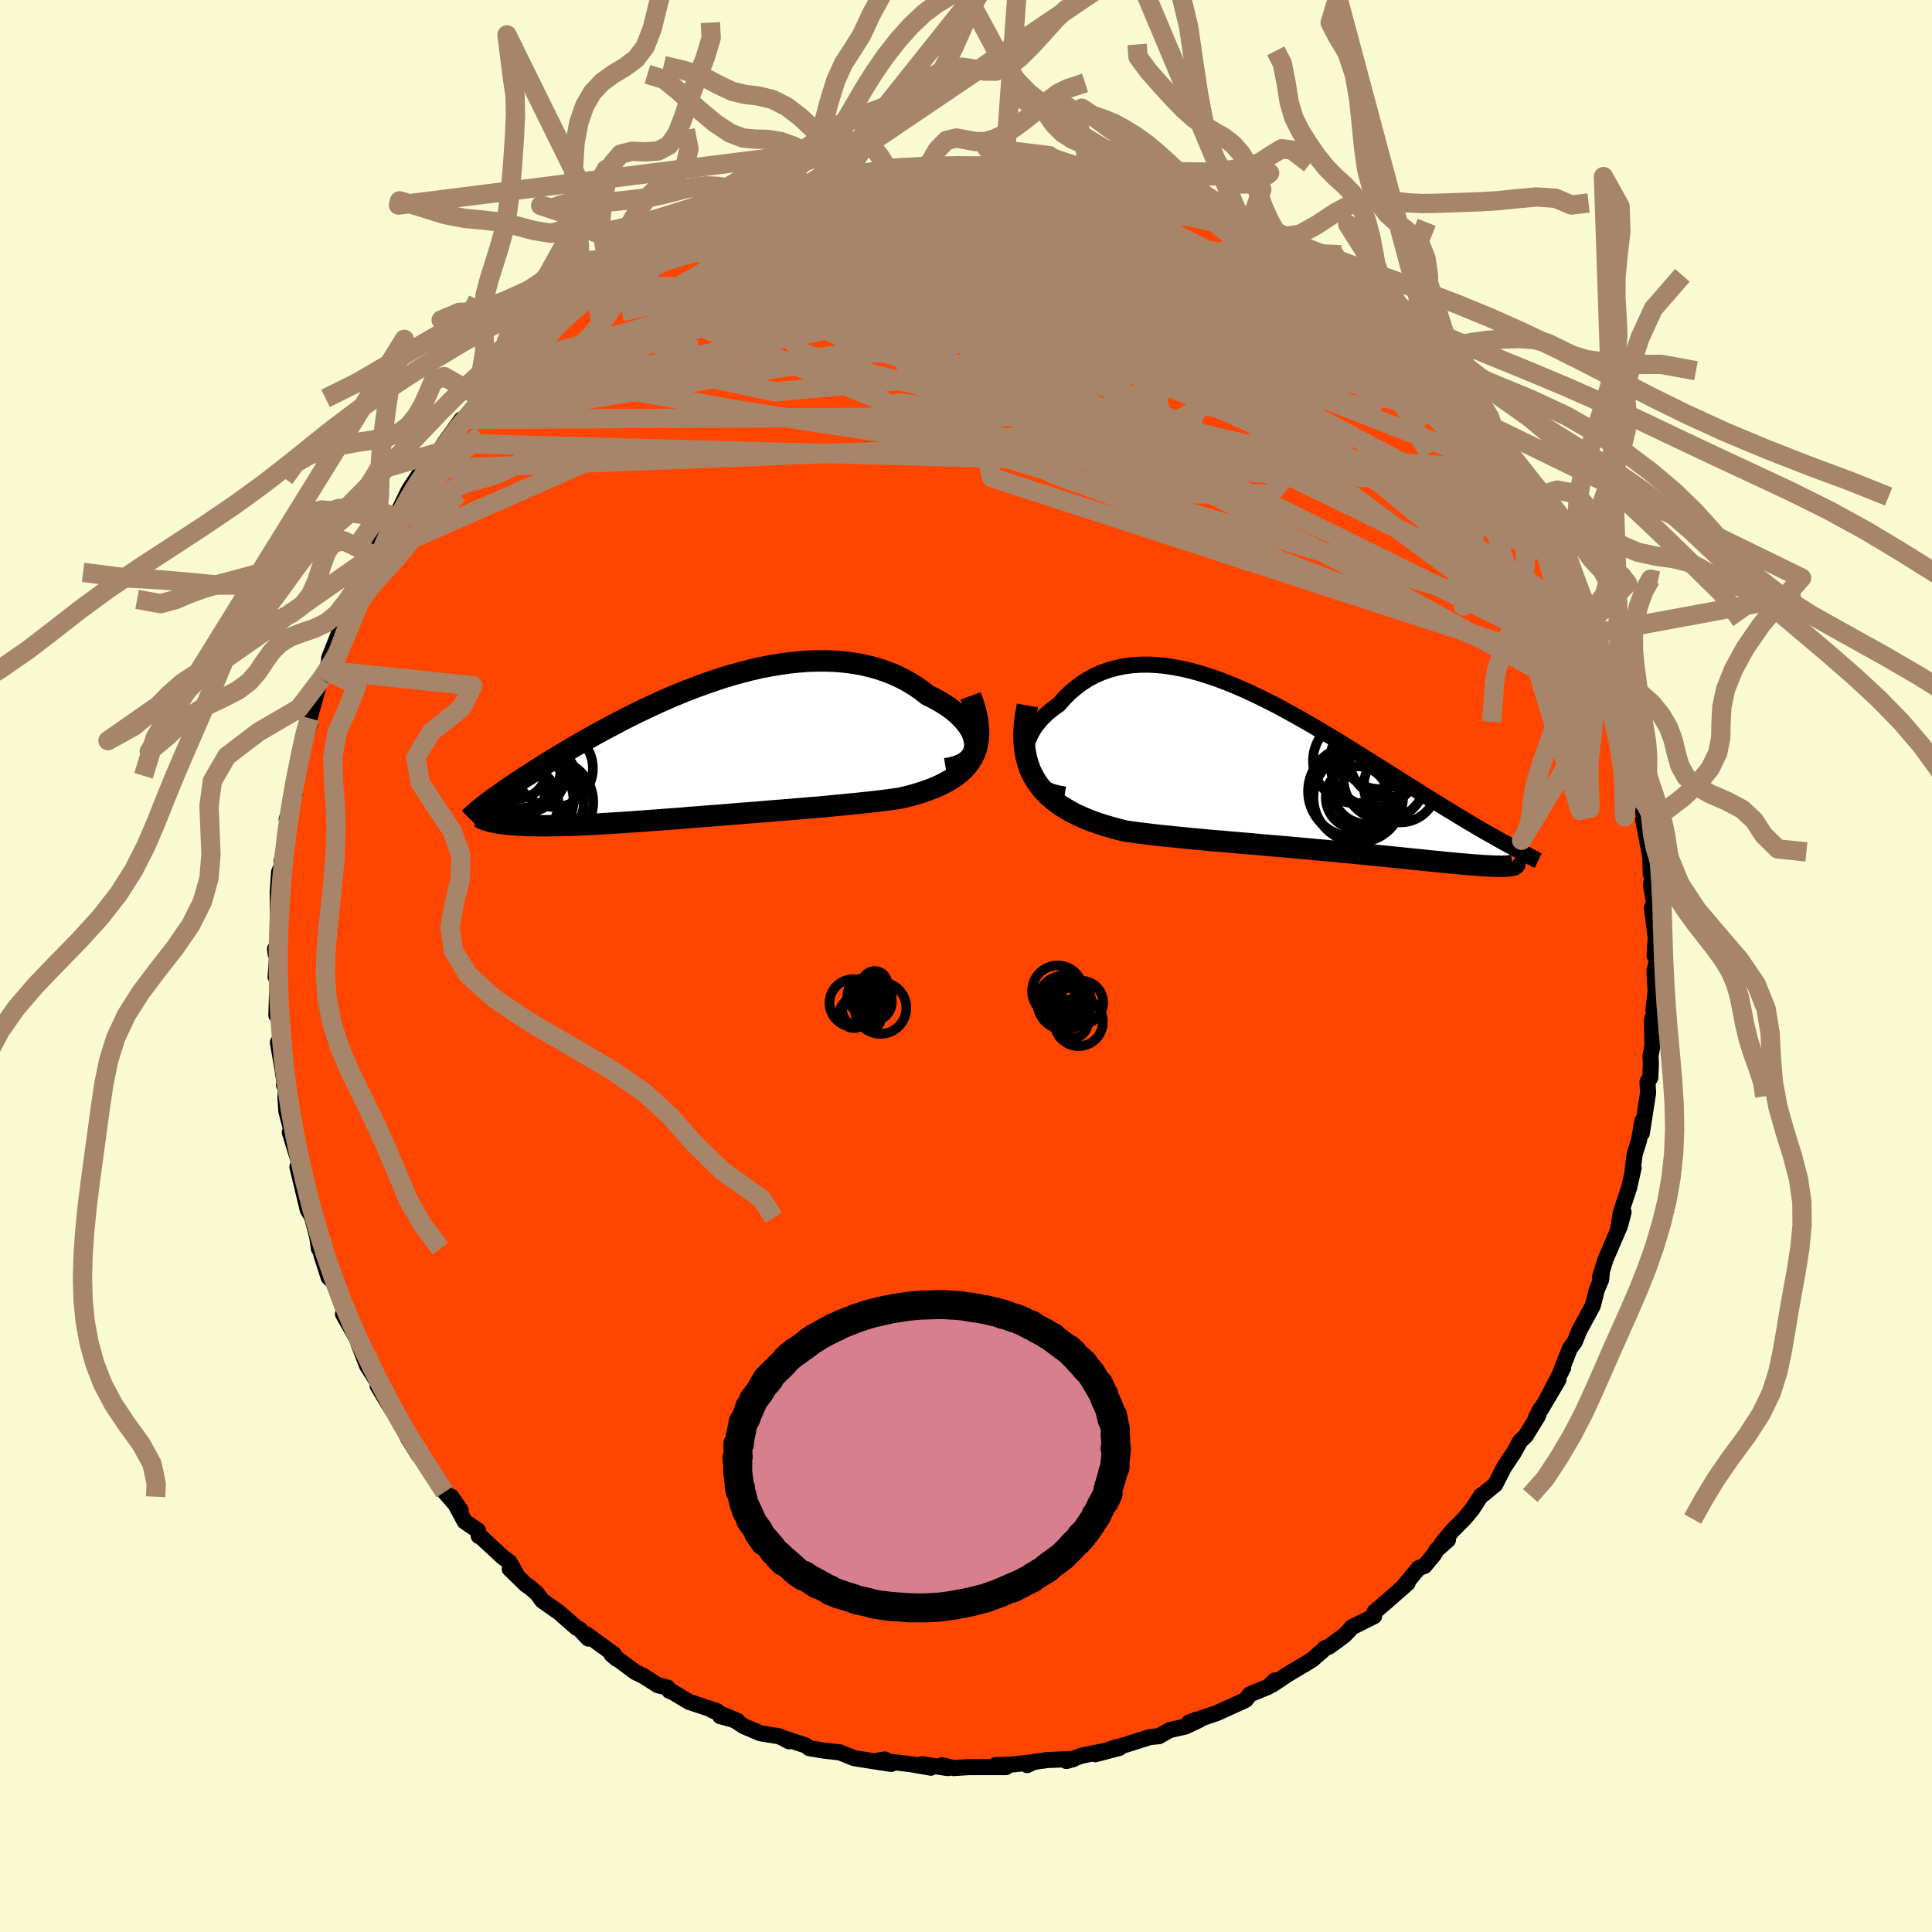 
  <svg viewBox="-100 -100 200 200" xmlns="http://www.w3.org/2000/svg" width="500" height="500" id="face-svg">
    <defs>
      <clipPath id="leftEyeClipPath">
        <polyline points="28.27,-0.43 28.24,-0.79 28.16,-1.15 28.04,-1.52 27.87,-1.89 27.65,-2.26 27.39,-2.63 27.09,-2.99 26.74,-3.35 26.37,-3.7 25.95,-4.05 25.5,-4.38 25.02,-4.69 24.51,-5 23.97,-5.29 23.4,-5.56 22.75,-6.07 22.07,-6.54 21.36,-6.97 20.61,-7.37 19.84,-7.73 19.04,-8.04 18.21,-8.32 17.36,-8.55 16.49,-8.75 15.6,-8.9 14.69,-9.01 13.77,-9.09 12.84,-9.12 11.89,-9.12 10.94,-9.09 9.97,-9.01 9.01,-8.91 8.04,-8.77 7.07,-8.61 6.09,-8.42 5.13,-8.2 4.16,-7.95 3.2,-7.69 2.25,-7.4 1.3,-7.09 0.37,-6.77 -0.56,-6.43 -1.47,-6.08 -2.37,-5.72 -3.25,-5.35 -4.12,-4.97 -4.97,-4.58 -5.8,-4.19 -6.62,-3.8 -7.42,-3.4 -8.2,-3.01 -8.95,-2.61 -9.69,-2.22 -10.41,-1.83 -11.11,-1.45 -11.78,-1.07 -12.44,-0.7 -13.07,-0.33 -13.68,0.03 -14.27,0.38 -14.85,0.73 -15.4,1.06 -15.93,1.39 -16.44,1.71 -16.94,2.02 -17.41,2.32 -17.87,2.62 -18.32,2.9 -18.74,3.18 -19.15,3.45 -19.54,3.72 -19.92,3.97 -20.28,4.22 -20.63,4.46 -20.95,4.69 -21.27,4.91 -21.57,5.13 -21.85,5.34 -22.12,5.54 -21.35,7.61 -21.12,7.65 -20.87,7.69 -20.61,7.72 -20.34,7.76 -20.05,7.79 -19.76,7.82 -19.44,7.84 -19.12,7.87 -18.78,7.88 -18.42,7.9 -18.05,7.92 -17.67,7.93 -17.27,7.93 -16.86,7.94 -16.44,7.94 -16,7.94 -15.54,7.93 -15.07,7.93 -14.58,7.92 -14.07,7.9 -13.55,7.89 -13.01,7.87 -12.45,7.84 -11.87,7.82 -11.28,7.79 -10.67,7.76 -10.05,7.72 -9.41,7.68 -8.75,7.64 -8.07,7.6 -7.38,7.55 -6.67,7.5 -5.95,7.45 -5.21,7.39 -4.46,7.34 -3.69,7.28 -2.91,7.22 -2.11,7.16 -1.3,7.09 -0.48,7.03 0.35,6.96 1.19,6.9 2.05,6.83 2.91,6.76 3.78,6.69 4.66,6.62 5.55,6.55 6.44,6.48 7.34,6.4 8.25,6.33 9.15,6.26 10.06,6.18 10.97,6.1 11.87,6.03 12.78,5.95 13.68,5.86 14.57,5.78 15.46,5.69 16.35,5.6 17.22,5.51 18.08,5.41 18.93,5.31 19.76,5.2 20.57,5.08 21.24,4.92 21.89,4.75 22.53,4.56 23.14,4.36 23.73,4.14 24.3,3.91 24.84,3.66 25.35,3.39 25.84,3.11 26.3,2.8 26.72,2.47 27.11,2.11 27.46,1.73 27.77,1.32 28.03,0.88" />
      </clipPath>
      <clipPath id="rightEyeClipPath">
        <polyline points="-28.94,-0.89 -29.02,-1.34 -29.04,-1.79 -29.01,-2.24 -28.94,-2.7 -28.82,-3.16 -28.66,-3.62 -28.45,-4.06 -28.21,-4.5 -27.93,-4.93 -27.61,-5.34 -27.26,-5.74 -26.87,-6.13 -26.46,-6.49 -26.01,-6.83 -25.54,-7.16 -24.99,-7.79 -24.41,-8.37 -23.79,-8.9 -23.15,-9.38 -22.48,-9.81 -21.78,-10.18 -21.05,-10.5 -20.3,-10.76 -19.53,-10.97 -18.73,-11.13 -17.92,-11.24 -17.09,-11.29 -16.24,-11.3 -15.38,-11.25 -14.51,-11.17 -13.63,-11.03 -12.73,-10.86 -11.83,-10.65 -10.93,-10.4 -10.01,-10.11 -9.1,-9.8 -8.18,-9.45 -7.26,-9.08 -6.34,-8.68 -5.43,-8.26 -4.51,-7.82 -3.61,-7.37 -2.7,-6.9 -1.81,-6.41 -0.92,-5.92 -0.04,-5.42 0.83,-4.92 1.68,-4.41 2.53,-3.91 3.37,-3.4 4.19,-2.89 4.99,-2.39 5.79,-1.9 6.56,-1.41 7.33,-0.93 8.07,-0.46 8.8,0 9.52,0.45 10.21,0.89 10.89,1.32 11.56,1.73 12.2,2.14 12.83,2.53 13.45,2.91 14.04,3.28 14.62,3.64 15.19,3.98 15.74,4.32 16.28,4.64 16.8,4.96 17.31,5.26 17.8,5.55 18.28,5.83 18.75,6.1 19.2,6.35 19.64,6.6 20.06,6.84 20.47,7.07 20.86,7.28 21.57,9.43 21.51,9.46 21.42,9.48 21.33,9.5 21.22,9.52 21.09,9.54 20.94,9.55 20.79,9.56 20.61,9.57 20.42,9.58 20.21,9.58 19.98,9.57 19.74,9.57 19.48,9.56 19.2,9.55 18.91,9.53 18.59,9.52 18.26,9.5 17.91,9.47 17.54,9.45 17.14,9.41 16.73,9.38 16.29,9.34 15.84,9.3 15.36,9.26 14.85,9.21 14.33,9.16 13.78,9.1 13.21,9.05 12.62,8.99 12,8.92 11.36,8.86 10.69,8.79 10.01,8.72 9.3,8.65 8.57,8.57 7.81,8.5 7.04,8.42 6.24,8.34 5.43,8.26 4.59,8.18 3.73,8.1 2.86,8.01 1.97,7.93 1.06,7.85 0.14,7.76 -0.8,7.68 -1.75,7.59 -2.72,7.51 -3.69,7.43 -4.68,7.34 -5.67,7.25 -6.67,7.17 -7.68,7.08 -8.69,6.99 -9.7,6.91 -10.72,6.81 -11.73,6.72 -12.74,6.62 -13.74,6.52 -14.74,6.42 -15.72,6.31 -16.7,6.19 -17.66,6.07 -18.6,5.94 -19.38,5.75 -20.14,5.54 -20.89,5.32 -21.62,5.08 -22.33,4.82 -23.01,4.54 -23.67,4.24 -24.31,3.91 -24.91,3.56 -25.49,3.19 -26.03,2.78 -26.54,2.35 -27.01,1.88 -27.44,1.38 -27.83,0.84" />
      </clipPath>
      <filter id="fuzzy">
        <feTurbulence id="turbulence" baseFrequency="0.05" numOctaves="3" type="noise" result="noise" />
        <feDisplacementMap in="SourceGraphic" in2="noise" scale="2" />
      </filter>
      <linearGradient id="rainbowGradient" x1="0%" y1="0%" x2="100%" y2="0%">
        <stop offset="0%" style="stop-color: rgb(233, 236, 239); stop-opacity: 1" />
        <stop offset="50%" style="stop-color: rgb(173, 216, 230); stop-opacity: 1" />
        <stop offset="100%" style="stop-color: rgb(255, 105, 180); stop-opacity: 1" />
      </linearGradient>
    </defs>
    <rect x="-100" y="-100" width="100%" height="100%" fill="rgb(250, 250, 210)" />
    <polyline id="faceContour" points="71.53,-0.54 71.27,0.53 71.39,2.63 71.16,4.59 71.25,4.82 71.01,5.59 71.05,8.32 70.86,9.31 70.9,10.09 70.84,11.56 70.55,12 70.61,13.13 69.96,17.31 70.01,16.07 69.67,18.04 69.22,19.49 69.01,21.13 69.11,20.91 68.65,22.94 67.78,25.56 67.52,27.14 68.07,25.48 67.7,26.9 66.21,30.36 65.63,32.22 65.81,31.93 65.75,32.46 65.29,33.55 64.89,35.15 63.96,36.87 63.49,37.73 63.02,38.91 62.51,39.59 61.43,42.36 61.82,41.58 60.11,44.89 61.33,42.83 59,46.77 59.46,45.86 59.22,46.56 57.94,48.64 57.36,49.2 56.68,50.42 55.68,51.92 54.79,53.67 53.55,54.69 53.32,54.82 52.42,56.21 51.55,57.25 50.38,58.42 49.29,59.72 49.89,59.41 48.7,60.46 48.48,60.88 47.47,62.1 46.87,62.32 45.17,64.36 45.71,63.89 43.89,65.49 42.28,66.88 42.25,67.3 39.92,68.47 39.76,68.68 39.17,69.29 37.6,70.45 37.15,70.62 36.98,70.81 35.83,71.81 35.48,72.03 33.22,73.38 31.72,74.39 31.97,73.96 31.29,74.62 29.38,75.4 28.96,75.96 28.73,76.08 26.01,77.32 23.07,78.33 23.91,78 24.17,78.04 22.71,78.73 21.11,79.09 19.97,79.73 19.04,79.82 16.01,80.78 15.63,80.85 13.39,81.6 15.86,80.95 12.03,81.74 11.8,81.81 10.4,82.3 11.14,82.09 8.41,82.2 7,82.4 6.33,82.72 6.88,82.44 4.75,82.66 3.04,82.73 4.14,82.93 0.32,82.93 -1.27,83.03 -2.48,82.74 -1.9,83.03 -4.55,82.63 -3.63,82.99 -5.7,82.63 -9.05,82.24 -8.4,82.14 -7.74,82.6 -9.46,82.34 -11.59,82 -13.13,81.38 -13.16,81.4 -14.73,81.22 -16.22,80.97 -16.61,80.68 -19.04,79.88 -18.31,80.26 -19.33,79.74 -21.28,79.43 -22.97,78.71 -24.07,78.01 -25.45,77.65 -23.65,78.15 -26.24,77.06 -25.77,77.14 -28.66,76.18 -30.44,75.12 -30.71,75.03 -30.88,74.71 -31.9,74.45 -33.35,73.53 -34.24,73.09 -36.7,71.26 -36.18,71.71 -36.46,71.24 -39.29,69.19 -39.1,69.62 -39.99,68.67 -40.35,68.48 -42.14,66.91 -43.86,65.7 -44.43,64.93 -45.1,64.36 -45.56,64.04 -47.23,62.41 -46.45,63.13 -47.25,61.71 -47.98,61.17 -50.43,58.9 -50.44,59.01 -50.53,58.43 -51.89,57.51 -53.28,54.94 -52.31,56.34 -53.97,54.45 -54.53,53.28 -56.15,51.01 -56.65,50.64 -57.73,48.92 -58.06,48.23 -58.39,47.39 -58.39,47.53 -59.81,45.29 -60.9,43.47 -60.12,44.36 -62.01,41.35 -62.88,39.09 -62.72,39.11 -62.86,38.69 -62.95,38.76 -64.49,36.03 -63.86,36.32 -64.55,35.2 -65.48,32.71 -65.98,32.23 -66.71,29.96 -67.15,27.78 -66.99,29.25 -67.16,28.04 -67.68,26.05 -67.74,25.89 -68.14,25.24 -69.21,20.8 -69.05,20.31 -70,17.21 -69.56,18.07 -70.36,15.01 -70.45,13.6 -70.4,12.76 -70.6,12.31 -70.49,12.49 -70.74,10.77 -71.23,7.91 -70.84,8.89 -71.09,5.39 -71.39,5.09 -71.35,3.83 -71.27,1.27 -71.47,1.12 -71.28,-1.43 -71.53,-1.76 -71.46,-1.22 -71.19,-2.84 -71.03,-5.71 -71.22,-4.54 -71.25,-7.64 -71.11,-9.72 -70.78,-10.49 -70.86,-10.81 -70.35,-12.94 -70.2,-14.39 -69.81,-16.73 -70.32,-15.19 -69.46,-17.92 -69.69,-18.31 -69.42,-19.69 -68.85,-22.43 -67.9,-25.08 -68.37,-24.49 -67.79,-26.47 -67.96,-25.65 -66.86,-29.57 -66.71,-29.74 -66.15,-30.59 -65.93,-31.62 -64.92,-34.11 -65.93,-31.87 -65.03,-34.14 -64.48,-36.19 -64.11,-36.06 -62.6,-39.53 -62.27,-40.51 -61.77,-41.64 -61.7,-42.24 -61.24,-42.49 -60.8,-43.51 -59.64,-45.32 -59.19,-46.68 -59.05,-46.44 -57.69,-49.24 -57.55,-49.46 -55.87,-52 -56.02,-51.42 -54.93,-53.04 -54.57,-53.17 -54,-54.13 -52.22,-56.59 -51.68,-56.63 -51.31,-57.24 -50.07,-58.76 -50.32,-58.9 -48.93,-60.22 -47.11,-62.21 -46.62,-62.51 -47.46,-62.2 -44.98,-64.58 -44.95,-64.14 -43.1,-66.49 -42.45,-66.92 -42.51,-66.76 -41.24,-67.8 -38.99,-69.71 -38.26,-70.16 -37.76,-70.33 -35.62,-71.83 -37.53,-70.57 -35.4,-71.8 -33.6,-72.95 -33.12,-73.36 -32.2,-74 -31.4,-74.5 -30.8,-74.88 -29.19,-75.6 -27.26,-76.73 -27.36,-76.59 -25.66,-77.56 -26,-77.44 -24.76,-78.01 -21.89,-78.9 -21.31,-79.03 -21.4,-79 -21.58,-79.19 -17.75,-80.52 -16.83,-80.7 -16.58,-80.71 -14.18,-81.26 -14.44,-81.29 -13.61,-81.64 -13.19,-81.65 -10.73,-81.97 -10.99,-81.94 -9.01,-82.47 -8.7,-82.52 -8.13,-82.56 -4.15,-82.78 -3.67,-82.75 -3.7,-82.81 -1.16,-82.81 -0.91,-82.84 0.39,-82.9 1.53,-82.76 2.11,-83.04 3.85,-82.87 3.95,-82.57 4.45,-82.59 7.94,-82.45 8.47,-82.37 8.13,-82.42 8.78,-82.43 11.05,-81.89 12.45,-81.62 12.83,-81.62 15.04,-81.03 14.35,-81.18 16.84,-80.58 18.16,-80.43 20.17,-79.75 19.18,-79.81 22.59,-78.84 23.58,-78.53 22.39,-78.64 24.79,-77.74 26.19,-77.37 26.94,-77.04 27.94,-76.49 29.09,-75.78 28.96,-75.99 29.04,-75.84 31.85,-74.31 33.22,-73.61 33.99,-72.92 33.55,-73.14 36.25,-71.45 36.17,-71.53 36.64,-71.18 38.47,-69.69 39.93,-68.95 40.57,-68.56 41.72,-67.36 41.82,-66.93 41.9,-67.2 44.08,-65.51 44.07,-65.03 45.96,-63.73 46.36,-63 46.88,-62.34 48.8,-60.39 49.19,-60.28 48.83,-60.46 51.42,-57.9 51.79,-57.27 51.82,-57.06 52.59,-56.12 53.69,-54.5 54.76,-52.8 54.74,-53.47 55.85,-51.38 56.52,-50.39 56.53,-50.63 58.31,-47.55 58.02,-48.59 58.71,-47.31 58.79,-47.04 60.6,-43.86 60.89,-43.55 61.59,-42.1 61.66,-42.06 63.23,-38.66 63.29,-37.67 64.26,-35.77 63.68,-37.43 64.34,-35.18 64.99,-34.49 65.07,-34.51 66,-30.87 66.19,-30.74 66.59,-29.77 67.07,-28.67 67.52,-27.43 68.01,-25.78 68.38,-23.62 68.38,-23.13 69.03,-21.48 69.08,-20.9 69.53,-17.58 69.59,-17.56 70.13,-16.5 70.11,-15.86 70.56,-14.02 70.1,-15.17 70.84,-11.28 70.88,-9.55 71.07,-9.65 70.92,-8.33 71.35,-5.8 71,-6.03 71.4,-2.94 71.28,-1.06 71.45,-1.21 71.53,-0.54 71.27,0.53" fill="rgb(255, 69, 0)" stroke="black" stroke-width="1.667" stroke-linejoin="round" filter="url(#fuzzy)" />
    <g transform="translate(35.14 -19.9)">
      <polyline id="rightCountour" points="-28.94,-0.89 -29.02,-1.34 -29.04,-1.79 -29.01,-2.24 -28.94,-2.7 -28.82,-3.16 -28.66,-3.62 -28.45,-4.06 -28.21,-4.5 -27.93,-4.93 -27.61,-5.34 -27.26,-5.74 -26.87,-6.13 -26.46,-6.49 -26.01,-6.83 -25.54,-7.16 -24.99,-7.79 -24.41,-8.37 -23.79,-8.9 -23.15,-9.38 -22.48,-9.81 -21.78,-10.18 -21.05,-10.5 -20.3,-10.76 -19.53,-10.97 -18.73,-11.13 -17.92,-11.24 -17.09,-11.29 -16.24,-11.3 -15.38,-11.25 -14.51,-11.17 -13.63,-11.03 -12.73,-10.86 -11.83,-10.65 -10.93,-10.4 -10.01,-10.11 -9.1,-9.8 -8.18,-9.45 -7.26,-9.08 -6.34,-8.68 -5.43,-8.26 -4.51,-7.82 -3.61,-7.37 -2.7,-6.9 -1.81,-6.41 -0.92,-5.92 -0.04,-5.42 0.83,-4.92 1.68,-4.41 2.53,-3.91 3.37,-3.4 4.19,-2.89 4.99,-2.39 5.79,-1.9 6.56,-1.41 7.33,-0.93 8.07,-0.46 8.8,0 9.52,0.45 10.21,0.89 10.89,1.32 11.56,1.73 12.2,2.14 12.83,2.53 13.45,2.91 14.04,3.28 14.62,3.64 15.19,3.98 15.74,4.32 16.28,4.64 16.8,4.96 17.31,5.26 17.8,5.55 18.28,5.83 18.75,6.1 19.2,6.35 19.64,6.6 20.06,6.84 20.47,7.07 20.86,7.28 21.57,9.43 21.51,9.46 21.42,9.48 21.33,9.5 21.22,9.52 21.09,9.54 20.94,9.55 20.79,9.56 20.61,9.57 20.42,9.58 20.21,9.58 19.98,9.57 19.74,9.57 19.48,9.56 19.2,9.55 18.91,9.53 18.59,9.52 18.26,9.5 17.91,9.47 17.54,9.45 17.14,9.41 16.73,9.38 16.29,9.34 15.84,9.3 15.36,9.26 14.85,9.21 14.33,9.16 13.78,9.1 13.21,9.05 12.62,8.99 12,8.92 11.36,8.86 10.69,8.79 10.01,8.72 9.3,8.65 8.57,8.57 7.81,8.5 7.04,8.42 6.24,8.34 5.43,8.26 4.59,8.18 3.73,8.1 2.86,8.01 1.97,7.93 1.06,7.85 0.14,7.76 -0.8,7.68 -1.75,7.59 -2.72,7.51 -3.69,7.43 -4.68,7.34 -5.67,7.25 -6.67,7.17 -7.68,7.08 -8.69,6.99 -9.7,6.91 -10.72,6.81 -11.73,6.72 -12.74,6.62 -13.74,6.52 -14.74,6.42 -15.72,6.31 -16.7,6.19 -17.66,6.07 -18.6,5.94 -19.38,5.75 -20.14,5.54 -20.89,5.32 -21.62,5.08 -22.33,4.82 -23.01,4.54 -23.67,4.24 -24.31,3.91 -24.91,3.56 -25.49,3.19 -26.03,2.78 -26.54,2.35 -27.01,1.88 -27.44,1.38 -27.83,0.84" fill="white" stroke="white" stroke-width="0" stroke-linejoin="round" filter="url(#fuzzy)" />
    </g>
    <g transform="translate(-27.35 -22.46)">
      <polyline id="leftCountour" points="28.27,-0.43 28.24,-0.79 28.16,-1.15 28.04,-1.52 27.87,-1.89 27.65,-2.26 27.39,-2.63 27.09,-2.99 26.74,-3.35 26.37,-3.7 25.95,-4.05 25.5,-4.38 25.02,-4.69 24.51,-5 23.97,-5.29 23.4,-5.56 22.75,-6.07 22.07,-6.54 21.36,-6.97 20.61,-7.37 19.84,-7.73 19.04,-8.04 18.21,-8.32 17.36,-8.55 16.49,-8.75 15.6,-8.9 14.69,-9.01 13.77,-9.09 12.84,-9.12 11.89,-9.12 10.94,-9.09 9.97,-9.01 9.01,-8.91 8.04,-8.77 7.07,-8.61 6.09,-8.42 5.13,-8.2 4.16,-7.95 3.2,-7.69 2.25,-7.4 1.3,-7.09 0.37,-6.77 -0.56,-6.43 -1.47,-6.08 -2.37,-5.72 -3.25,-5.35 -4.12,-4.97 -4.97,-4.58 -5.8,-4.19 -6.62,-3.8 -7.42,-3.4 -8.2,-3.01 -8.95,-2.61 -9.69,-2.22 -10.41,-1.83 -11.11,-1.45 -11.78,-1.07 -12.44,-0.7 -13.07,-0.33 -13.68,0.03 -14.27,0.38 -14.85,0.73 -15.4,1.06 -15.93,1.39 -16.44,1.71 -16.94,2.02 -17.41,2.32 -17.87,2.62 -18.32,2.9 -18.74,3.18 -19.15,3.45 -19.54,3.72 -19.92,3.97 -20.28,4.22 -20.63,4.46 -20.95,4.69 -21.27,4.91 -21.57,5.13 -21.85,5.34 -22.12,5.54 -21.35,7.61 -21.12,7.65 -20.87,7.69 -20.61,7.72 -20.34,7.76 -20.05,7.79 -19.76,7.82 -19.44,7.84 -19.12,7.87 -18.78,7.88 -18.42,7.9 -18.05,7.92 -17.67,7.93 -17.27,7.93 -16.86,7.94 -16.44,7.94 -16,7.94 -15.54,7.93 -15.07,7.93 -14.58,7.92 -14.07,7.9 -13.55,7.89 -13.01,7.87 -12.45,7.84 -11.87,7.82 -11.28,7.79 -10.67,7.76 -10.05,7.72 -9.41,7.68 -8.75,7.64 -8.07,7.6 -7.38,7.55 -6.67,7.5 -5.95,7.45 -5.21,7.39 -4.46,7.34 -3.69,7.28 -2.91,7.22 -2.11,7.16 -1.3,7.09 -0.48,7.03 0.35,6.96 1.19,6.9 2.05,6.83 2.91,6.76 3.78,6.69 4.66,6.62 5.55,6.55 6.44,6.48 7.34,6.4 8.25,6.33 9.15,6.26 10.06,6.18 10.97,6.1 11.87,6.03 12.78,5.95 13.68,5.86 14.57,5.78 15.46,5.69 16.35,5.6 17.22,5.51 18.08,5.41 18.93,5.31 19.76,5.2 20.57,5.08 21.24,4.92 21.89,4.75 22.53,4.56 23.14,4.36 23.73,4.14 24.3,3.91 24.84,3.66 25.35,3.39 25.84,3.11 26.3,2.8 26.72,2.47 27.11,2.11 27.46,1.73 27.77,1.32 28.03,0.88" fill="white" stroke="white" stroke-width="0" stroke-linejoin="round" filter="url(#fuzzy)" />
    </g>
    <g transform="translate(35.14 -19.9)">
      <polyline id="rightUpper" points="-24.92,2.15 -25.63,2.03 -26.26,1.86 -26.82,1.63 -27.31,1.37 -27.74,1.06 -28.1,0.72 -28.4,0.35 -28.64,-0.05 -28.82,-0.46 -28.94,-0.89 -29.02,-1.34 -29.04,-1.79 -29.01,-2.24 -28.94,-2.7 -28.82,-3.16 -28.66,-3.62 -28.45,-4.06 -28.21,-4.5 -27.93,-4.93 -27.61,-5.34 -27.26,-5.74 -26.87,-6.13 -26.46,-6.49 -26.01,-6.83 -25.54,-7.16 -24.99,-7.79 -24.41,-8.37 -23.79,-8.9 -23.15,-9.38 -22.48,-9.81 -21.78,-10.18 -21.05,-10.5 -20.3,-10.76 -19.53,-10.97 -18.73,-11.13 -17.92,-11.24 -17.09,-11.29 -16.24,-11.3 -15.38,-11.25 -14.51,-11.17 -13.63,-11.03 -12.73,-10.86 -11.83,-10.65 -10.93,-10.4 -10.01,-10.11 -9.1,-9.8 -8.18,-9.45 -7.26,-9.08 -6.34,-8.68 -5.43,-8.26 -4.51,-7.82 -3.61,-7.37 -2.7,-6.9 -1.81,-6.41 -0.92,-5.92 -0.04,-5.42 0.83,-4.92 1.68,-4.41 2.53,-3.91 3.37,-3.4 4.19,-2.89 4.99,-2.39 5.79,-1.9 6.56,-1.41 7.33,-0.93 8.07,-0.46 8.8,0 9.52,0.45 10.21,0.89 10.89,1.32 11.56,1.73 12.2,2.14 12.83,2.53 13.45,2.91 14.04,3.28 14.62,3.64 15.19,3.98 15.74,4.32 16.28,4.64 16.8,4.96 17.31,5.26 17.8,5.55 18.28,5.83 18.75,6.1 19.2,6.35 19.64,6.6 20.06,6.84 20.47,7.07 20.86,7.28 21.25,7.49 21.61,7.69 21.97,7.88 22.31,8.07 22.64,8.24 22.95,8.41 23.26,8.57 23.55,8.72 23.82,8.87 24.09,9" fill="none" stroke="black" stroke-width="1.667" stroke-linejoin="round" filter="url(#fuzzy)" />
      <polyline id="rightLower" points="-28.78,-7.07 -28.97,-6.03 -29.09,-5.05 -29.14,-4.14 -29.12,-3.28 -29.04,-2.47 -28.91,-1.72 -28.71,-1.01 -28.47,-0.35 -28.17,0.27 -27.83,0.84 -27.44,1.38 -27.01,1.88 -26.54,2.35 -26.03,2.78 -25.49,3.19 -24.91,3.56 -24.31,3.91 -23.67,4.24 -23.01,4.54 -22.33,4.82 -21.62,5.08 -20.89,5.32 -20.14,5.54 -19.38,5.75 -18.6,5.94 -17.66,6.07 -16.7,6.19 -15.72,6.31 -14.74,6.42 -13.74,6.52 -12.74,6.62 -11.73,6.72 -10.72,6.81 -9.7,6.91 -8.69,6.99 -7.68,7.08 -6.67,7.17 -5.67,7.25 -4.68,7.34 -3.69,7.43 -2.72,7.51 -1.75,7.59 -0.8,7.68 0.14,7.76 1.06,7.85 1.97,7.93 2.86,8.01 3.73,8.1 4.59,8.18 5.43,8.26 6.24,8.34 7.04,8.42 7.81,8.5 8.57,8.57 9.3,8.65 10.01,8.72 10.69,8.79 11.36,8.86 12,8.92 12.62,8.99 13.21,9.05 13.78,9.1 14.33,9.16 14.85,9.21 15.36,9.26 15.84,9.3 16.29,9.34 16.73,9.38 17.14,9.41 17.54,9.45 17.91,9.47 18.26,9.5 18.59,9.52 18.91,9.53 19.2,9.55 19.48,9.56 19.74,9.57 19.98,9.57 20.21,9.58 20.42,9.58 20.61,9.57 20.79,9.56 20.94,9.55 21.09,9.54 21.22,9.52 21.33,9.5 21.42,9.48 21.51,9.46 21.57,9.43 21.62,9.4 21.66,9.37 21.69,9.33 21.7,9.29 21.69,9.25 21.68,9.21 21.65,9.17 21.6,9.12 21.55,9.07 21.48,9.02" fill="none" stroke="black" stroke-width="2.222" stroke-linejoin="round" filter="url(#fuzzy)" />
      <circle r="3.24" cx="5.346" cy="2.461" stroke="black" fill="none" stroke-width="1.0" filter="url(#fuzzy)" clip-path="url(#rightEyeClipPath)" /><circle r="3.938" cx="8.491" cy="-1.479" stroke="black" fill="none" stroke-width="1.0" filter="url(#fuzzy)" clip-path="url(#rightEyeClipPath)" /><circle r="3.794" cx="9.831" cy="1.241" stroke="black" fill="none" stroke-width="1.0" filter="url(#fuzzy)" clip-path="url(#rightEyeClipPath)" /><circle r="4.696" cx="4.966" cy="1.811" stroke="black" fill="none" stroke-width="1.0" filter="url(#fuzzy)" clip-path="url(#rightEyeClipPath)" /><circle r="4.39" cx="5.166" cy="-1.339" stroke="black" fill="none" stroke-width="1.0" filter="url(#fuzzy)" clip-path="url(#rightEyeClipPath)" /><circle r="4.672" cx="7.196" cy="-1.249" stroke="black" fill="none" stroke-width="1.0" filter="url(#fuzzy)" clip-path="url(#rightEyeClipPath)" /><circle r="4.022" cx="7.661" cy="-2.439" stroke="black" fill="none" stroke-width="1.0" filter="url(#fuzzy)" clip-path="url(#rightEyeClipPath)" /><circle r="4.636" cx="5.461" cy="2.461" stroke="black" fill="none" stroke-width="1.0" filter="url(#fuzzy)" clip-path="url(#rightEyeClipPath)" /><circle r="4.248" cx="8.196" cy="0.521" stroke="black" fill="none" stroke-width="1.0" filter="url(#fuzzy)" clip-path="url(#rightEyeClipPath)" /><circle r="3.686" cx="6.431" cy="1.526" stroke="black" fill="none" stroke-width="1.0" filter="url(#fuzzy)" clip-path="url(#rightEyeClipPath)" />
      </g>
    <g transform="translate(-27.35 -22.46)">
      <polyline id="leftUpper" points="25.26,2.04 25.86,1.94 26.39,1.79 26.85,1.61 27.24,1.39 27.56,1.14 27.82,0.87 28.02,0.57 28.16,0.25 28.24,-0.08 28.27,-0.43 28.24,-0.79 28.16,-1.15 28.04,-1.52 27.87,-1.89 27.65,-2.26 27.39,-2.63 27.09,-2.99 26.74,-3.35 26.37,-3.7 25.95,-4.05 25.5,-4.38 25.02,-4.69 24.51,-5 23.97,-5.29 23.4,-5.56 22.75,-6.07 22.07,-6.54 21.36,-6.97 20.61,-7.37 19.84,-7.73 19.04,-8.04 18.21,-8.32 17.36,-8.55 16.49,-8.75 15.6,-8.9 14.69,-9.01 13.77,-9.09 12.84,-9.12 11.89,-9.12 10.94,-9.09 9.97,-9.01 9.01,-8.91 8.04,-8.77 7.07,-8.61 6.09,-8.42 5.13,-8.2 4.16,-7.95 3.2,-7.69 2.25,-7.4 1.3,-7.09 0.37,-6.77 -0.56,-6.43 -1.47,-6.08 -2.37,-5.72 -3.25,-5.35 -4.12,-4.97 -4.97,-4.58 -5.8,-4.19 -6.62,-3.8 -7.42,-3.4 -8.2,-3.01 -8.95,-2.61 -9.69,-2.22 -10.41,-1.83 -11.11,-1.45 -11.78,-1.07 -12.44,-0.7 -13.07,-0.33 -13.68,0.03 -14.27,0.38 -14.85,0.73 -15.4,1.06 -15.93,1.39 -16.44,1.71 -16.94,2.02 -17.41,2.32 -17.87,2.62 -18.32,2.9 -18.74,3.18 -19.15,3.45 -19.54,3.72 -19.92,3.97 -20.28,4.22 -20.63,4.46 -20.95,4.69 -21.27,4.91 -21.57,5.13 -21.85,5.34 -22.12,5.54 -22.37,5.73 -22.61,5.92 -22.84,6.1 -23.05,6.27 -23.25,6.44 -23.44,6.6 -23.61,6.75 -23.77,6.9 -23.92,7.04 -24.06,7.18" fill="none" stroke="black" stroke-width="2.222" stroke-linejoin="round" filter="url(#fuzzy)" />
      <polyline id="leftLower" points="27.83,-5.5 28.13,-4.67 28.36,-3.88 28.52,-3.15 28.62,-2.45 28.66,-1.8 28.64,-1.19 28.56,-0.62 28.44,-0.09 28.26,0.41 28.03,0.88 27.77,1.32 27.46,1.73 27.11,2.11 26.72,2.47 26.3,2.8 25.84,3.11 25.35,3.39 24.84,3.66 24.3,3.91 23.73,4.14 23.14,4.36 22.53,4.56 21.89,4.75 21.24,4.92 20.57,5.08 19.76,5.2 18.93,5.31 18.08,5.41 17.22,5.51 16.35,5.6 15.46,5.69 14.57,5.78 13.68,5.86 12.78,5.95 11.87,6.03 10.97,6.1 10.06,6.18 9.15,6.26 8.25,6.33 7.34,6.4 6.44,6.48 5.55,6.55 4.66,6.62 3.78,6.69 2.91,6.76 2.05,6.83 1.19,6.9 0.35,6.96 -0.48,7.03 -1.3,7.09 -2.11,7.16 -2.91,7.22 -3.69,7.28 -4.46,7.34 -5.21,7.39 -5.95,7.45 -6.67,7.5 -7.38,7.55 -8.07,7.6 -8.75,7.64 -9.41,7.68 -10.05,7.72 -10.67,7.76 -11.28,7.79 -11.87,7.82 -12.45,7.84 -13.01,7.87 -13.55,7.89 -14.07,7.9 -14.58,7.92 -15.07,7.93 -15.54,7.93 -16,7.94 -16.44,7.94 -16.86,7.94 -17.27,7.93 -17.67,7.93 -18.05,7.92 -18.42,7.9 -18.78,7.88 -19.12,7.87 -19.44,7.84 -19.76,7.82 -20.05,7.79 -20.34,7.76 -20.61,7.72 -20.87,7.69 -21.12,7.65 -21.35,7.61 -21.57,7.56 -21.77,7.52 -21.96,7.47 -22.14,7.41 -22.31,7.36 -22.47,7.31 -22.61,7.25 -22.74,7.19 -22.87,7.13 -22.98,7.06" fill="none" stroke="black" stroke-width="2.222" stroke-linejoin="round" filter="url(#fuzzy)" />
      <circle r="4.202" cx="-18.791" cy="1.904" stroke="black" fill="none" stroke-width="1.0" filter="url(#fuzzy)" clip-path="url(#leftEyeClipPath)" /><circle r="3.014" cx="-19.101" cy="2.124" stroke="black" fill="none" stroke-width="1.0" filter="url(#fuzzy)" clip-path="url(#leftEyeClipPath)" /><circle r="4.316" cx="-17.591" cy="5.339" stroke="black" fill="none" stroke-width="1.0" filter="url(#fuzzy)" clip-path="url(#leftEyeClipPath)" /><circle r="4.452" cx="-15.686" cy="5.499" stroke="black" fill="none" stroke-width="1.0" filter="url(#fuzzy)" clip-path="url(#leftEyeClipPath)" /><circle r="3.82" cx="-18.661" cy="5.574" stroke="black" fill="none" stroke-width="1.0" filter="url(#fuzzy)" clip-path="url(#leftEyeClipPath)" /><circle r="3.252" cx="-19.471" cy="4.279" stroke="black" fill="none" stroke-width="1.0" filter="url(#fuzzy)" clip-path="url(#leftEyeClipPath)" /><circle r="4.204" cx="-17.116" cy="3.494" stroke="black" fill="none" stroke-width="1.0" filter="url(#fuzzy)" clip-path="url(#leftEyeClipPath)" /><circle r="4.394" cx="-16.596" cy="5.404" stroke="black" fill="none" stroke-width="1.0" filter="url(#fuzzy)" clip-path="url(#leftEyeClipPath)" /><circle r="4.004" cx="-15.276" cy="2.004" stroke="black" fill="none" stroke-width="1.0" filter="url(#fuzzy)" clip-path="url(#leftEyeClipPath)" /><circle r="4.448" cx="-18.411" cy="2.134" stroke="black" fill="none" stroke-width="1.0" filter="url(#fuzzy)" clip-path="url(#leftEyeClipPath)" />
    </g>
    <g id="hairs">
      <polyline points="8.78,-82.43 10.54,-82.01 11.67,-81.71 12.44,-81.44 12.96,-81.14 13.31,-80.81 13.48,-80.42 13.41,-79.99 13.05,-79.51 12.35,-78.98 11.27,-78.41 9.81,-77.8 7.96,-77.15 5.7,-76.46 3.04,-75.73 -0.04,-74.97 -3.57,-74.19 -7.57,-73.38 -12.06,-72.53 -17.08,-71.56 -22.67,-70.41 -28.88,-69.09 -35.63,-67.76" fill="none" stroke="rgb(167, 133, 106)" stroke-width="2" stroke-linejoin="round" filter="url(#fuzzy)" /><polyline points="27.94,-76.49 28.73,-76.02 29.49,-75.56 30.59,-74.89 31.94,-74.05 33.32,-73.17 34.61,-72.32 35.77,-71.55 36.8,-70.85 37.73,-70.22 38.55,-69.67 39.24,-69.21 39.73,-68.89 39.93,-68.77 39.75,-68.9 39.14,-69.32 38.18,-70 37.12,-70.79" fill="none" stroke="rgb(167, 133, 106)" stroke-width="2" stroke-linejoin="round" filter="url(#fuzzy)" /><polyline points="18.16,-80.43 19.46,-79.93 20.6,-79.45 21.84,-78.95 23.05,-78.45 24.22,-77.95 25.37,-77.45 26.48,-76.96 27.51,-76.5 28.41,-76.08 29.16,-75.72 29.76,-75.42 30.23,-75.18 30.57,-74.99 30.76,-74.87 30.73,-74.84 30.45,-74.95 29.84,-75.21 28.88,-75.63 27.58,-76.23 26.05,-76.97 24.47,-77.82" fill="none" stroke="rgb(167, 133, 106)" stroke-width="2" stroke-linejoin="round" filter="url(#fuzzy)" /><polyline points="29.09,-75.78 29.14,-75.77 29.65,-75.37 30.25,-74.8 30.58,-74.25 30.52,-73.78 30.06,-73.39 29.21,-73.05 28,-72.75 26.42,-72.47 24.45,-72.24 22.04,-72.05 19.13,-71.94 15.69,-71.92 11.71,-71.98 7.2,-72.1 2.16,-72.27 -3.46,-72.46 -9.72,-72.69 -16.66,-72.98 -24.19,-73.41" fill="none" stroke="rgb(167, 133, 106)" stroke-width="2" stroke-linejoin="round" filter="url(#fuzzy)" /><polyline points="56.53,-50.63 57.62,-48.86 58.2,-48.01 58.7,-47.22 59.23,-46.32 59.74,-45.4 60.16,-44.61 60.43,-44.01 60.51,-43.68 60.38,-43.67 60.01,-44.06 59.34,-44.97 58.37,-46.45 57.07,-48.51 55.46,-51.11 53.62,-54.13" fill="none" stroke="rgb(167, 133, 106)" stroke-width="2" stroke-linejoin="round" filter="url(#fuzzy)" /><polyline points="53.69,-54.5 54.43,-53.46 55,-52.7 55.54,-51.92 56.04,-51.17 56.45,-50.52 56.76,-50 56.96,-49.61 57.02,-49.34 56.96,-49.18 56.75,-49.17 56.37,-49.34 55.79,-49.71 54.99,-50.34 53.96,-51.25 52.66,-52.51 51.04,-54.18 49.08,-56.29 46.76,-58.84 44.12,-61.76 41.22,-64.99 37.94,-68.61" fill="none" stroke="rgb(167, 133, 106)" stroke-width="2" stroke-linejoin="round" filter="url(#fuzzy)" /><polyline points="54.76,-52.8 54.82,-52.69 54.66,-52.04 54.01,-51.42 52.8,-50.96 50.99,-50.67 48.58,-50.53 45.56,-50.5 41.91,-50.55 37.6,-50.68 32.58,-50.91 26.82,-51.27 20.31,-51.8 13.02,-52.51 4.92,-53.42 -4.02,-54.58 -13.81,-55.99 -24.34,-57.67 -35.44,-59.7" fill="none" stroke="rgb(167, 133, 106)" stroke-width="2" stroke-linejoin="round" filter="url(#fuzzy)" /><polyline points="-37.53,-70.57 -35.54,-71.65 -33.67,-72.52 -31.8,-73.2 -29.79,-73.79 -27.54,-74.35 -25.02,-74.91 -22.28,-75.46 -19.35,-75.98 -16.3,-76.47 -13.16,-76.92 -9.94,-77.35 -6.67,-77.75 -3.38,-78.14 -0.1,-78.5 3.11,-78.86 6.23,-79.23 9.24,-79.61 12.11,-79.99 14.69,-80.34" fill="none" stroke="rgb(167, 133, 106)" stroke-width="2" stroke-linejoin="round" filter="url(#fuzzy)" /><polyline points="4.45,-82.59 6.93,-82.35 8.6,-81.91 10.28,-81.22 12.35,-80.28 14.83,-79.12 17.6,-77.79 20.55,-76.33 23.61,-74.79 26.77,-73.17 29.99,-71.51 33.23,-69.82 36.4,-68.13 39.44,-66.47 42.35,-64.81 45.03,-63.25" fill="none" stroke="rgb(167, 133, 106)" stroke-width="2" stroke-linejoin="round" filter="url(#fuzzy)" /><polyline points="3.95,-82.57 5.08,-82.54 6.31,-82.49 7.03,-82.42 7.34,-82.32 7.4,-82.18 7.24,-81.99 6.8,-81.77 5.98,-81.54 4.7,-81.31 2.91,-81.06 0.55,-80.78 -2.49,-80.45 -6.33,-80.06 -10.97,-79.6 -16.1,-79.18" fill="none" stroke="rgb(167, 133, 106)" stroke-width="2" stroke-linejoin="round" filter="url(#fuzzy)" /><polyline points="18.16,-80.43 19.36,-79.96 20.19,-79.58 20.92,-79.23 21.39,-78.91 21.59,-78.63 21.54,-78.37 21.21,-78.14 20.55,-77.95 19.53,-77.8 18.11,-77.69 16.31,-77.62 14.15,-77.58 11.61,-77.56 8.61,-77.57 5.06,-77.64 0.85,-77.76 -4.07,-77.91 -9.64,-78.09 -15.55,-78.4" fill="none" stroke="rgb(167, 133, 106)" stroke-width="2" stroke-linejoin="round" filter="url(#fuzzy)" /><polyline points="-27.26,-76.73 -26.67,-76.87 -25.27,-77.2 -23.27,-77.56 -20.75,-77.92 -17.86,-78.26 -14.75,-78.57 -11.48,-78.87 -8.02,-79.17 -4.37,-79.47 -0.65,-79.78 3.01,-80.06 6.49,-80.31 9.68,-80.55 12.39,-80.81" fill="none" stroke="rgb(167, 133, 106)" stroke-width="2" stroke-linejoin="round" filter="url(#fuzzy)" /><polyline points="-3.7,-82.81 -1.92,-82.82 -0.69,-82.83 0.42,-82.83 1.49,-82.82 2.52,-82.79 3.52,-82.74 4.48,-82.67 5.38,-82.6 6.16,-82.53 6.79,-82.47 7.24,-82.41 7.51,-82.34 7.6,-82.27 7.47,-82.2 7.11,-82.13 6.46,-82.08 5.48,-82.04 4.15,-82.03 2.39,-82.04 0.12,-82.08 -2.73,-82.15 -5.94,-82.27" fill="none" stroke="rgb(167, 133, 106)" stroke-width="2" stroke-linejoin="round" filter="url(#fuzzy)" /><polyline points="-38.99,-69.71 -37.97,-70.04 -36.28,-70.27 -34.02,-70.35 -31.15,-70.33 -27.63,-70.27 -23.51,-70.17 -18.89,-70.01 -13.82,-69.75 -8.35,-69.39 -2.49,-68.93 3.73,-68.4 10.25,-67.79 16.99,-67.08 23.9,-66.3 30.96,-65.48 38.24,-64.66" fill="none" stroke="rgb(167, 133, 106)" stroke-width="2" stroke-linejoin="round" filter="url(#fuzzy)" /><polyline points="-8.13,-82.56 -5.54,-82.68 -4.31,-82.69 -3.52,-82.63 -2.95,-82.51 -2.56,-82.33 -2.39,-82.08 -2.45,-81.75 -2.76,-81.33 -3.33,-80.81 -4.17,-80.17 -5.32,-79.41 -6.79,-78.53 -8.63,-77.52 -10.85,-76.37 -13.46,-75.07 -16.46,-73.6 -19.86,-71.97 -23.68,-70.19 -27.96,-68.25 -32.78,-66.12 -38.18,-63.73 -44.09,-61.13" fill="none" stroke="rgb(167, 133, 106)" stroke-width="2" stroke-linejoin="round" filter="url(#fuzzy)" /><polyline points="-8.7,-82.52 -32.37,-68.81 -31.12,-67.04 -16.43,-69 1.79,-69.3 16.75,-67.3 24.37,-64.79 23.3,-63.64 15.19,-64.62 4.11,-67.3 -5.47,-70.7 -11.19,-73.82 -13.82,-75.9 -16.03,-76.56 -19.8,-75.99 -25.14,-74.74 -31.72,-72.79 -37.53,-70.57" fill="none" stroke="rgb(167, 133, 106)" stroke-width="2" stroke-linejoin="round" filter="url(#fuzzy)" /><polyline points="7.94,-82.45 20.02,-78.76 21.77,-77.76 19.57,-76.79 17.77,-74.05 16.73,-69.91 14.93,-65.64 11.64,-62.22 7.59,-59.96 4.03,-58.75 1.91,-58.24 1.94,-57.88 4.75,-56.99 9.88,-55.23 13.92,-53.43 10.89,-54.1 -2.05,-59.97 -17.66,-69.55 -37.76,-70.33" fill="none" stroke="rgb(167, 133, 106)" stroke-width="2" stroke-linejoin="round" filter="url(#fuzzy)" /><polyline points="-8.13,-82.56 22.88,-70.01 23.61,-67.82 16.84,-69.64 8.99,-71.94 -0.08,-73.11 -9.67,-72.86 -17.96,-71.57 -23.73,-69.79 -26.74,-68.01 -26.87,-66.78 -23.77,-66.71 -17.79,-68 -10.7,-70.17 -3.71,-72 6.65,-71.08 28.74,-61.61 66.19,-30.74" fill="none" stroke="rgb(167, 133, 106)" stroke-width="2" stroke-linejoin="round" filter="url(#fuzzy)" /><polyline points="-38.99,-69.71 7.23,-69.33 13.94,-71.58 6.69,-72.14 -1.87,-71.55 -5.24,-70.42 -3.23,-68.82 0.97,-66.48 4.42,-63.1 6.23,-58.79 7.25,-54.34 8.74,-51.05 11.5,-49.99 15.47,-51.22 19.5,-53.57 20.55,-55.39 13.83,-56.71 0.61,-61.64 22.39,-78.64" fill="none" stroke="rgb(167, 133, 106)" stroke-width="2" stroke-linejoin="round" filter="url(#fuzzy)" /><polyline points="-50.32,-58.9 -11.64,-63.43 -6.21,-63.49 1.92,-60.22 8.43,-57.01 7.57,-56.91 0.67,-60.28 -7.66,-65.4 -13.79,-70.27 -16.54,-73.8 -16.53,-75.83 -15.11,-76.5 -13.28,-75.78 -10.55,-73.39 -3.72,-69.13 12.19,-63.26 36.09,-57.89 41.9,-67.2" fill="none" stroke="rgb(167, 133, 106)" stroke-width="2" stroke-linejoin="round" filter="url(#fuzzy)" /><polyline points="-16.83,-80.7 1.95,-77.59 19.65,-73.55 29.39,-71.18 33.43,-69.41 34.02,-67.55 32.56,-65.84 30.32,-64.79 28.46,-64.56 27.39,-64.91 26.44,-65.64 24.7,-66.83 22.25,-68.53 20.69,-70.35 21.95,-71.36 26.19,-70.61 30.71,-67.33 30.26,-60.83 13.65,-52.28 -54,-54.13" fill="none" stroke="rgb(167, 133, 106)" stroke-width="2" stroke-linejoin="round" filter="url(#fuzzy)" /><polyline points="33.55,-73.14 2.5,-63.19 3.79,-62.31 7.38,-63.76 11.75,-64.5 14.64,-65.73 14.15,-68.35 11.44,-71.34 9.09,-72.91 8.08,-72.14 6.64,-69.81 1.94,-68.12 -6.91,-69.31 -16.64,-73.56 -22.03,-77.64 -21.89,-78.9" fill="none" stroke="rgb(167, 133, 106)" stroke-width="2" stroke-linejoin="round" filter="url(#fuzzy)" /><polyline points="58.79,-47.04 -0.01,-60.85 -3.87,-65.25 11.5,-63.32 25.41,-59.97 30.46,-58.6 27.87,-59.66 22.02,-62.04 16.28,-64.67 11.73,-67.08 7.9,-69.07 4.07,-70.41 -0.04,-70.87 -4.1,-70.44 -6.99,-69.28 -6.85,-67.6 -2.24,-65.65 5.21,-64.03 8.69,-63.81 -1.39,-65.53 -27.08,-66.18 -50.32,-58.9" fill="none" stroke="rgb(167, 133, 106)" stroke-width="2" stroke-linejoin="round" filter="url(#fuzzy)" /><polyline points="61.66,-42.06 20.81,-60.06 9.19,-65.34 3.28,-67.74 3.32,-68.18 7.27,-67.64 11.78,-67.41 14.93,-68.12 16.18,-69.61 15.44,-71.35 12.74,-72.82 8.48,-73.78 3.48,-74.27 -1.28,-74.5 -5.05,-74.56 -7.32,-74.18 -7.53,-72.88 -4.81,-70.45 1.68,-67.28 13.11,-63.42 33.84,-55.94 64.26,-35.77" fill="none" stroke="rgb(167, 133, 106)" stroke-width="2" stroke-linejoin="round" filter="url(#fuzzy)" /><polyline points="60.6,-43.86 15.71,-67.81 7.36,-75.54 11.66,-76.99 17.67,-76.26 22.65,-74.54 26.83,-72.1 30.68,-69.2 33.98,-66.31 35.77,-64.04 34.8,-62.92 30.28,-63.19 22.57,-64.74 13.25,-67.08 4.61,-69.64 -1.25,-71.93 -3.22,-73.74 -1.44,-74.91 2.99,-75.09 8.91,-73.51 16.23,-69.14 24.78,-62.03 25.66,-57.8 -16.58,-80.71" fill="none" stroke="rgb(167, 133, 106)" stroke-width="2" stroke-linejoin="round" filter="url(#fuzzy)" /><polyline points="-30.8,-74.88 3.92,-63.95 -0.42,-64.46 -6.81,-64.11 -6.21,-62.07 0.99,-60.6 10.25,-61.26 17.39,-64.01 20.74,-67.76 20.64,-71.27 17.98,-73.75 13.28,-74.92 6.73,-74.8 -1.26,-73.52 -9.53,-71.3 -16.12,-68.53 -18.98,-65.76 -16.76,-63.37 -9.45,-61.21 1.69,-58.52 14.09,-54.52 22.87,-50.16 20.24,-49.92 4.32,-60.63 15.04,-81.03" fill="none" stroke="rgb(167, 133, 106)" stroke-width="2" stroke-linejoin="round" filter="url(#fuzzy)" /><polyline points="40.57,-68.56 11.9,-74.63 13.09,-69.16 18.37,-61.25 18.28,-56.77 15.19,-56.57 12.13,-59.12 9.5,-62.71 7.32,-65.98 6.73,-68.08 8.67,-69.09 11.86,-70.13 13.22,-72.45 10.48,-75.85 3.98,-78.57 -3.49,-80.01 2.11,-83.04" fill="none" stroke="rgb(167, 133, 106)" stroke-width="2" stroke-linejoin="round" filter="url(#fuzzy)" /><polyline points="-32.2,-74 -29.77,-75.14 -26.77,-74.81 -17.55,-73.89 -3.57,-72.34 10.03,-70.5 19.16,-68.76 22.49,-67.11 20.78,-65.21 16.09,-62.67 11.43,-59.31 10.15,-55.32 14.32,-51.44 22.92,-48.87 31.53,-48.87 34.33,-52.11 27.3,-58.17 10.48,-65.24 -11.89,-70.01 -32.35,-69.58 -38.99,-69.71" fill="none" stroke="rgb(167, 133, 106)" stroke-width="2" stroke-linejoin="round" filter="url(#fuzzy)" /><polyline points="11.05,-81.89 5.23,-79.78 5.9,-78.74 2.42,-78.96 -2.56,-78.4 -5.77,-75.94 -5.95,-71.89 -4.47,-67.78 -3.85,-65.46 -4.96,-65.92 -5.84,-68.43 -3.98,-70.86 -0.19,-71.31 0.13,-70.27 -7.27,-72.17 -1.16,-82.81" fill="none" stroke="rgb(167, 133, 106)" stroke-width="2" stroke-linejoin="round" filter="url(#fuzzy)" /><polyline points="-8.7,-82.52 14.64,-71.43 15.07,-70.6 15.68,-70.06 16.76,-69.21 15.4,-69.24 10.84,-70.46 4.94,-72.2 0.31,-73.57 -1.5,-74.07 -0.6,-73.67 1.82,-72.7 4.76,-71.5 8.09,-70.2 12.4,-68.69 18.18,-66.79 25.2,-64.46 32.41,-62.07 38.37,-60.32 41.22,-60.21 38.53,-62.77 27.55,-68.35 6.46,-75.61 -21.31,-79.03" fill="none" stroke="rgb(167, 133, 106)" stroke-width="2" stroke-linejoin="round" filter="url(#fuzzy)" /><polyline points="66.19,-30.74 11.31,-57.83 -11.15,-64.2 -14.18,-65.7 -9.26,-66.5 -2.69,-67.68 3.67,-68.92 10.19,-69.7 17,-69.93 23.21,-69.8 27.74,-69.31 30.04,-68.26 29.42,-66.89 24.21,-66.03 13.08,-65.73 0.06,-62.68 2.64,-50.57 66.59,-29.77" fill="none" stroke="rgb(167, 133, 106)" stroke-width="2" stroke-linejoin="round" filter="url(#fuzzy)" /><polyline points="41.72,-67.36 47.41,-57 36.12,-63 22.98,-68.3 12.04,-69.54 2.62,-68.65 -5.5,-67.89 -10.91,-68.12 -11.82,-69.18 -7.71,-70.63 -0.03,-72.05 8.54,-73.18 15.76,-73.83 20.87,-73.92 23.88,-73.53 24.72,-72.78 26.18,-70.83 49.19,-60.28" fill="none" stroke="rgb(167, 133, 106)" stroke-width="2" stroke-linejoin="round" filter="url(#fuzzy)" /><polyline points="55.85,-51.38 -6.64,-55.41 -7.02,-58.3 10.12,-56.35 21.44,-53.59 22.92,-53.82 20.22,-57.28 18.81,-61.84 19.49,-65.45 19.79,-67.24 17.31,-66.99 10.81,-64.65 -1.26,-61.11 -19.75,-59.44 -37.43,-63.13 -38.26,-70.16" fill="none" stroke="rgb(167, 133, 106)" stroke-width="2" stroke-linejoin="round" filter="url(#fuzzy)" /><polyline points="38.47,-69.69 22.43,-73.47 19.67,-71.48 15.3,-69.68 12.31,-68.81 11.77,-68.59 12.6,-68.48 14.2,-67.9 16.69,-66.49 19.91,-64.14 22.83,-61.11 24.08,-57.95 22.89,-55.36 19.69,-54.01 15.72,-54.34 12.11,-56.52 9.38,-60.35 7.88,-65.06 8.29,-69.1 9.11,-70.6 -1.36,-68.44 -50.07,-58.76" fill="none" stroke="rgb(167, 133, 106)" stroke-width="2" stroke-linejoin="round" filter="url(#fuzzy)" /><polyline points="24.79,-77.74 -9.97,-75.64 -17.57,-74.55 -9.62,-74.71 2.26,-74.54 11.34,-73.48 15.65,-72.07 16.05,-71.16 14.58,-71.21 13.41,-71.99 13.98,-72.88 16.39,-73.31 19.54,-73.05 22.2,-72.03 24.27,-69.99 26.51,-66.55 28.6,-61.77 32.07,-54.58 67.07,-28.67" fill="none" stroke="rgb(167, 133, 106)" stroke-width="2" stroke-linejoin="round" filter="url(#fuzzy)" /><polyline points="41.72,-67.36 8.54,-75.77 6.33,-76.98 11.72,-75.22 13.77,-73.53 12.11,-73.05 9.92,-73.74 8.91,-75.13 8.74,-76.62 8.69,-77.58 8.74,-77.51 9.51,-76.06 11.5,-73.2 14.45,-69.8 16.54,-68.19 14.45,-71.36 6.41,-78.57 -8.7,-82.52" fill="none" stroke="rgb(167, 133, 106)" stroke-width="2" stroke-linejoin="round" filter="url(#fuzzy)" /><polyline points="24.79,-77.74 40.53,-65.17 39.58,-63.75 30.44,-64.99 20.52,-65.88 14.29,-66.13 11.89,-66.51 11.59,-67.1 12.03,-67.12 12.67,-65.86 13.32,-63.55 14.4,-61.09 16.9,-59.12 19.6,-57.12 8.94,-53.96 -56.02,-51.42" fill="none" stroke="rgb(167, 133, 106)" stroke-width="2" stroke-linejoin="round" filter="url(#fuzzy)" /><polyline points="68.01,-25.78 38.8,-41.86 8.97,-57.45 -0.93,-67.07 2.83,-70.88 10.9,-70.96 17.76,-69.63 21.84,-68.63 23.57,-68.8 23.7,-70.05 22.45,-71.75 19.42,-73.18 14.03,-73.93 6.28,-73.9 -2.82,-73.12 -11.32,-71.66 -17.04,-69.78 -18.88,-68.23 -19.4,-67.88 -27.83,-67.6 -47.46,-62.2" fill="none" stroke="rgb(167, 133, 106)" stroke-width="2" stroke-linejoin="round" filter="url(#fuzzy)" /><polyline points="-16.83,-80.7 23.07,-68.42 33.07,-65.42 32.8,-65.51 28.99,-65.79 23.47,-65.86 18.39,-65.67 16.14,-64.97 17.54,-63.57 20.52,-61.83 20.71,-60.87 14.7,-62.07 4.94,-65.78 0.88,-70.59 7.88,-75.02 -0.91,-82.84" fill="none" stroke="rgb(167, 133, 106)" stroke-width="2" stroke-linejoin="round" filter="url(#fuzzy)" /><polyline points="-37.76,-70.33 5,-52.94 6.57,-58.19 4.86,-66.66 3.84,-72.95 4.32,-76.3 7.23,-77.18 12.54,-76.31 18.98,-74.53 24.78,-72.72 28.56,-71.53 29.88,-71.15 29.1,-71.26 26.9,-71.29 23.79,-70.91 19.85,-70.19 14.93,-69.63 9.18,-69.85 3.41,-71.17 -0.86,-73.46 -2.42,-76.15 -1.97,-78.43 -3.23,-79.56 -9.72,-79.85 -10.73,-81.97" fill="none" stroke="rgb(167, 133, 106)" stroke-width="2" stroke-linejoin="round" filter="url(#fuzzy)" /><polyline points="-13.19,-81.65 10.15,-70.5 32.21,-59.9 41.87,-57.7 42.89,-59.48 39.43,-61.46 33.67,-62.48 26.86,-62.91 20.32,-63.43 15.48,-64.42 13.24,-65.91 13.49,-67.63 14.95,-69.13 15.69,-70.01 14.08,-70.22 9.98,-70.08 5.22,-69.77 2.34,-68.42 2.3,-63.39 9.75,-50.74 67.07,-28.67" fill="none" stroke="rgb(167, 133, 106)" stroke-width="2" stroke-linejoin="round" filter="url(#fuzzy)" /><polyline points="-21.31,-79.03 24.12,-64.31 34.96,-61.66 37.21,-60.71 37,-60.98 33.65,-63.15 26.45,-66.65 16.34,-70.28 5.46,-73.12 -4.01,-74.87 -10.75,-75.67 -14.56,-75.73 -15.84,-75.02 -14.65,-73.42 -10.31,-70.89 -2.06,-67.75 9.23,-64.65 20.09,-62.43 25.42,-61.83 20.3,-63.04 -1.91,-64.73 -51.68,-56.63" fill="none" stroke="rgb(167, 133, 106)" stroke-width="2" stroke-linejoin="round" filter="url(#fuzzy)" /><polyline points="-14.44,-81.29 16.56,-65.53 21.26,-64.41 23.7,-64.23 22.19,-64.58 16.33,-65.35 8.64,-65.81 2.36,-65.64 0.19,-65.07 3.21,-64.48 10.28,-64.15 18.46,-64.27 24.47,-65.06 26.33,-66.67 24.38,-68.88 21.06,-70.97 19.49,-71.68 21.52,-69.9 25.7,-65.67 26.5,-61.34 16.18,-61.34 -6.32,-68.95 -10.73,-81.97" fill="none" stroke="rgb(167, 133, 106)" stroke-width="2" stroke-linejoin="round" filter="url(#fuzzy)" /><polyline points="38.47,-69.69 33.09,-70.71 33.92,-67.75 34.95,-65.73 35.86,-65.03 36.02,-65.59 34.84,-67.09 32.18,-69.01 28.58,-70.73 25.04,-71.71 22.61,-71.74 21.78,-70.98 22.44,-69.77 24.21,-68.26 26.99,-66.31 30.57,-63.92 33.62,-61.83 33.04,-61.56 25.72,-63.86 13.9,-66.06 13.48,-60.39 64.26,-35.77" fill="none" stroke="rgb(167, 133, 106)" stroke-width="2" stroke-linejoin="round" filter="url(#fuzzy)" /><polyline points="58.31,-47.55 10.39,-56.79 8.61,-65.6 8.38,-71.21 3.18,-72.64 -4.38,-71.33 -10.48,-69.59 -12.94,-68.89 -11.76,-69.13 -8.07,-69.15 -3.22,-67.81 1.56,-65.02 5.06,-61.89 6.63,-59.93 7.09,-59.96 9.05,-61.29 15,-61.91 21.73,-60.05 11.44,-56.9 -52.22,-56.59" fill="none" stroke="rgb(167, 133, 106)" stroke-width="2" stroke-linejoin="round" filter="url(#fuzzy)" /><polyline points="8.47,-82.37 -22.87,-72.77 -30.43,-68.35 -23.05,-66.3 -9.43,-65.94 1.57,-67.04 6.34,-69.31 7.01,-72.03 7.61,-74.28 10.28,-75.31 13.77,-74.87 14.57,-73.2 9.17,-70.8 -3.02,-68.23 -17.06,-66.32 -21.75,-66.73 -4.46,-70.9 36.64,-71.18" fill="none" stroke="rgb(167, 133, 106)" stroke-width="2" stroke-linejoin="round" filter="url(#fuzzy)" /><polyline points="-27.26,-76.73 -8.02,-76.35 -3.94,-74.79 5.64,-72.26 15.33,-69.59 18.45,-68.08 13.75,-68.13 4.45,-69.25 -4.99,-70.75 -11.29,-72.2 -13.34,-73.56 -11.89,-74.92 -8.52,-76.3 -4.69,-77.56 -1.12,-78.38 2.13,-78.52 5.25,-77.93 7.99,-76.84 9.44,-75.65 8.52,-74.62 5.32,-73.73 2.39,-72.7 4.27,-71.14 15.8,-67.02 55.85,-51.38" fill="none" stroke="rgb(167, 133, 106)" stroke-width="2" stroke-linejoin="round" filter="url(#fuzzy)" /><polyline points="65.07,-34.51 4.53,-52.43 -4.35,-66.99 -4.03,-74.83 -2.59,-77.48 0.23,-76.91 5.18,-74.5 11.09,-71.13 15.39,-67.58 15.94,-64.63 12.65,-62.94 7.65,-62.78 4.11,-63.96 4.37,-66.07 8.61,-68.68 14.97,-71.33 21.02,-73.4 25.61,-74.02 29.92,-72.09 36.59,-66.69 45.88,-59.48 45.96,-63.73" fill="none" stroke="rgb(167, 133, 106)" stroke-width="2" stroke-linejoin="round" filter="url(#fuzzy)" /><polyline points="70.1,-15.17 70.91,-15.1 72.42,-16.09 74.17,-17.41 75.77,-18.88 77.04,-20.45 77.82,-22.06 78.13,-23.65 78.16,-25.21 78.25,-26.84 78.63,-28.64 79.44,-30.67 80.67,-32.92 82.32,-35.31 84.39,-37.79 86.5,-40.17 -0.91,-82.84 -1.7,-82.57 -2.78,-82.08 -3.91,-81.62 -5.14,-81.24 -6.39,-80.84 -7.57,-80.33 -8.64,-79.69 -9.61,-78.97 -10.5,-78.25 -11.35,-77.6 -12.17,-77.03 -12.97,-76.52 -13.76,-75.96 -14.56,-75.28 -15.39,-74.43 -16.25,-73.45 -17.13,-72.41 -17.97,-71.42 -18.76,-70.53 -19.52,-69.77 -20.33,-69.04 -21.21,-68.21 -21.96,-67.28 -21.88,-66.12" fill="none" stroke="rgb(167, 133, 106)" stroke-width="2" stroke-linejoin="round" filter="url(#fuzzy)" /><polyline points="-0.91,-82.84 0.23,-82.61 1.22,-81.94 2.12,-80.99 3.01,-80.11 3.92,-79.39 4.87,-78.75 5.83,-78.13 6.76,-77.56 7.65,-77.1 8.54,-76.73 9.46,-76.4 10.43,-76.07 11.43,-75.75 12.42,-75.46 13.37,-75.21 14.34,-74.9 15.39,-74.19 16.38,-72.53" fill="none" stroke="rgb(167, 133, 106)" stroke-width="2" stroke-linejoin="round" filter="url(#fuzzy)" /><polyline points="12.33,-91.42 10.5,-90.82 9.49,-90.31 8.61,-89.64 7.56,-88.76 6.36,-87.79 5.15,-86.88 4.03,-86.14 2.98,-85.63 1.99,-85.35 1,-85.34 0,-85.53 -1.01,-85.71 -2.03,-85.46 -2.97,-84.49 -3.7,-83.23 -4.15,-82.78 -8.13,-82.56 -8.83,-83.7 -9.75,-84.93 -10.73,-85.45 -11.72,-85.4 -12.69,-85.18 -13.67,-85.21 -14.72,-85.73 -15.88,-86.7 -17.16,-87.89 -18.57,-88.97 -20.04,-89.71 -21.5,-90.06 -22.89,-90.23 -24.19,-90.54 -25.51,-91.16 -27.09,-91.99 -29.13,-92.7 -31.3,-93.21" fill="none" stroke="rgb(167, 133, 106)" stroke-width="2" stroke-linejoin="round" filter="url(#fuzzy)" /><polyline points="-8.7,-82.52 -9.33,-81.97 -10.2,-81.35 -11.14,-80.96 -12.04,-80.62 -12.87,-80.17 -13.6,-79.58 -14.31,-78.86 -15.05,-78.03 -15.87,-77.04 -16.76,-75.86 -17.69,-74.5 -18.5,-73.02 -19.01,-71.57 -19.15,-70.32 -19.11,-68.87" fill="none" stroke="rgb(167, 133, 106)" stroke-width="2" stroke-linejoin="round" filter="url(#fuzzy)" /><polyline points="-10.99,-81.94 -11.6,-82.86 -12.56,-82.8 -13.49,-82.74 -14.39,-82.98 -15.39,-83.5 -16.54,-84.18 -17.84,-84.87 -19.21,-85.36 -20.57,-85.57 -21.84,-85.6 -23.07,-85.71 -24.4,-86.21 -25.97,-87.25 -27.8,-88.78 -29.66,-90.49 -31.25,-91.78 -32.98,-92.31" fill="none" stroke="rgb(167, 133, 106)" stroke-width="2" stroke-linejoin="round" filter="url(#fuzzy)" /><polyline points="-13.19,-81.65 -11.73,-83 -10.82,-84.37 -9.9,-85.6 -8.84,-87 -7.64,-88.32 -6.34,-89.28 -5.02,-90.03 -3.73,-91.03 -2.5,-92.67 -1.31,-94.98 -0.14,-97.61 1.02,-100.03 2.19,-101.9 3.37,-103.15 4.59,-103.92 5.91,-104.44 7.42,-105.07 9.11,-106.53 10.63,-109.63 11.19,-113.46 -14.44,-81.29 -14.01,-83.85 -13.32,-86.04 -12.39,-87.26 -11.35,-87.88 -10.25,-88.28 -9.05,-88.69 -7.77,-89.25 -6.45,-90.02 -5.13,-90.94 -3.86,-91.86 -2.64,-92.58 -1.46,-92.99 -0.32,-93.04 0.8,-92.86 1.92,-92.64 3.05,-92.63 4.22,-93.05 5.48,-93.95 6.81,-95.26 8.14,-96.72 9.35,-98.06 10.37,-99.04 11.51,-99.72 13.64,-101.13 -16.58,-80.71 -17.23,-80.6 -18.5,-80.31 -19.83,-80.07 -21.01,-79.98 -22.13,-80.08 -23.29,-80.29 -24.51,-80.54 -25.73,-80.71 -26.91,-80.76 -28.04,-80.65 -29.15,-80.43 -30.27,-80.13 -31.43,-79.84 -32.62,-79.59 -33.83,-79.42 -35.06,-79.28 -36.3,-79.15 -37.56,-79.05 -38.82,-79.01 -40.02,-79.05 -41.05,-79.03 -41.93,-78.79 -42.83,-78.45 -44.03,-78.73 -38.06,-76.75 -38.44,-75.95 -37.45,-76 -36.17,-76.26 -34.95,-76.55 -33.82,-76.84 -32.73,-77.14 -31.63,-77.46 -30.52,-77.81 -29.41,-78.15 -28.34,-78.49 -27.31,-78.85 -26.3,-79.25 -25.28,-79.66 -24.24,-80.02 -23.19,-80.25 -22.14,-80.36 -21.1,-80.49 -19.98,-80.82 -18.71,-81.34 -17.44,-81.6 -16.58,-80.71 -16.83,-80.7 -16.08,-80.81 -15.15,-80.97 -14.32,-81.12 -13.51,-81.25 -12.64,-81.36 -11.71,-81.45 -10.71,-81.53 -9.67,-81.61 -8.56,-81.68 -7.38,-81.75 -6.15,-81.8 -4.91,-81.84 -3.72,-81.85 -2.58,-81.85 -1.5,-81.83 -0.47,-81.81 0.53,-81.77 1.5,-81.68 2.45,-81.52 3.34,-81.27 3.87,-81 5.87,-108.89 5.09,-105.46 4.18,-104.08 3.09,-103.2 1.91,-102.4 0.7,-101.67 -0.53,-101.02 -1.79,-100.36 -3.07,-99.58 -4.39,-98.58 -5.72,-97.32 -7.05,-95.83 -8.33,-94.19 -9.52,-92.47 -10.6,-90.74 -11.58,-89.06 -12.49,-87.51 -13.33,-86.16 -14.15,-85.09 -14.97,-84.37 -15.86,-84 -16.86,-83.83 -18,-83.52 -19.39,-82.3 -21.58,-79.19 -21.4,-79 -20.52,-79.37 -18.94,-79.7 -17.51,-79.96 -16.35,-80.24 -15.38,-80.53 -14.53,-80.77 -13.72,-80.96 -12.89,-81.09 -12,-81.19 -11.06,-81.26 -10.11,-81.3 -9.15,-81.28 -8.1,-81.2 -6.68,-81.13 -4.08,-81.25" fill="none" stroke="rgb(167, 133, 106)" stroke-width="2" stroke-linejoin="round" filter="url(#fuzzy)" /><polyline points="-21.31,-79.03 -21.27,-79.6 -20.56,-80.75 -19.38,-81.7 -18.12,-82.36 -17,-83 -16.08,-83.94 -15.35,-85.36 -14.74,-87.28 -14.15,-89.51 -13.48,-91.67 -12.67,-93.45 -11.76,-94.85 -10.81,-96.36 -9.78,-98.57 -8.3,-101.28 -5.17,-103.1" fill="none" stroke="rgb(167, 133, 106)" stroke-width="2" stroke-linejoin="round" filter="url(#fuzzy)" /><polyline points="-25.66,-77.56 -25.35,-77.63 -24.26,-77.9 -23.04,-78.12 -21.94,-78.23 -20.9,-78.32 -19.83,-78.45 -18.69,-78.62 -17.54,-78.78 -16.41,-78.85 -15.34,-78.82 -14.35,-78.74 -13.41,-78.67 -12.51,-78.64 -11.6,-78.63 -10.66,-78.61 -9.67,-78.52 -8.62,-78.33 -7.47,-78.03 -6.22,-77.66 -4.93,-77.24 -3.71,-76.8 -2.61,-76.29 -1.06,-75.7 -27.36,-76.59 -26.33,-77.38 -25.59,-78.25 -24.72,-79.29 -23.76,-80.16 -22.79,-80.72 -21.83,-81.12 -20.83,-81.58 -19.77,-82.22 -18.66,-83.04 -17.58,-83.9 -16.58,-84.66 -15.69,-85.27 -14.91,-85.79 -14.16,-86.36 -13.2,-87.04 -11.52,-88.03" fill="none" stroke="rgb(167, 133, 106)" stroke-width="2" stroke-linejoin="round" filter="url(#fuzzy)" /><polyline points="-45.92,-56.51 -44.87,-57.9 -44.28,-58.7 -43.81,-59.58 -43.25,-60.58 -42.58,-61.56 -41.81,-62.46 -40.98,-63.27 -40.11,-64.04 -39.23,-64.84 -38.38,-65.73 -37.6,-66.7 -36.92,-67.71 -36.28,-68.67 -35.64,-69.51 -34.92,-70.2 -34.11,-70.82 -33.26,-71.47 -32.45,-72.24 -31.7,-73.12 -30.95,-73.99 -30.04,-74.78 -28.82,-75.56 -27.26,-76.73" fill="none" stroke="rgb(167, 133, 106)" stroke-width="2" stroke-linejoin="round" filter="url(#fuzzy)" /><polyline points="-44.57,-63.6 -43.28,-65.18 -42.49,-66.1 -41.72,-66.87 -40.82,-67.68 -39.83,-68.51 -38.84,-69.28 -37.94,-69.95 -37.14,-70.51 -36.39,-71.03 -35.62,-71.56 -34.78,-72.14 -33.87,-72.77 -32.97,-73.39 -32.15,-73.96 -31.43,-74.46 -30.8,-74.88" fill="none" stroke="rgb(167, 133, 106)" stroke-width="2" stroke-linejoin="round" filter="url(#fuzzy)" /><polyline points="70.13,-16.5 70.23,-17.52 70.45,-18.79 70.55,-20.24 70.56,-21.71 70.46,-23.12 70.25,-24.49 70,-25.88 69.77,-27.28 69.57,-28.66 69.39,-30.01 69.22,-31.33 69.1,-32.68 69.09,-34.13 69.26,-35.68 69.62,-37.28 70.18,-38.83 70.87,-40.04 71.63,-39.87" fill="none" stroke="rgb(167, 133, 106)" stroke-width="2" stroke-linejoin="round" filter="url(#fuzzy)" /><polyline points="-32.2,-74 -33.05,-73.46 -34.13,-73.05 -35.37,-72.91 -36.58,-72.99 -37.67,-73.09 -38.72,-73.06 -39.8,-72.86 -40.96,-72.49 -42.13,-71.96 -43.25,-71.31 -44.31,-70.59 -45.35,-69.91 -46.46,-69.32 -47.68,-68.84 -48.96,-68.42 -50.14,-68.12 -51.07,-68.11 -51.88,-68.51" fill="none" stroke="rgb(167, 133, 106)" stroke-width="2" stroke-linejoin="round" filter="url(#fuzzy)" /><polyline points="-14.04,-68.33 -14.65,-68.58 -15.88,-69.06 -17.26,-69.78 -18.54,-70.69 -19.72,-71.61 -20.89,-72.38 -22.09,-72.99 -23.29,-73.47 -24.45,-73.86 -25.57,-74.13 -26.66,-74.29 -27.79,-74.31 -28.95,-74.2 -30.05,-73.88 -30.97,-73.29 -31.75,-72.66 -33.12,-73.36 -33.12,-73.36 -32.31,-73.97 -31.49,-74.57 -30.58,-75.27 -29.61,-76.04 -28.65,-76.82 -27.74,-77.52 -26.84,-78.11 -25.9,-78.59 -24.92,-79.03 -23.92,-79.47 -22.94,-79.99 -22.01,-80.59 -21.06,-81.27 -20.03,-81.96 -18.86,-82.58 -17.61,-83.04 -16.4,-83.37 -15.38,-83.72 -14.98,-84.3 -58.75,-78.77 -58.64,-79.21 -56.42,-78.56 -53.96,-77.79 -51.88,-77.39 -50.14,-77.23 -48.48,-77.04 -46.67,-76.65 -44.74,-76.14 -42.94,-75.85 -41.63,-76.21 -40.99,-77.35 -40.71,-78.65 -39.82,-78.6 -37.16,-75.89 -33.6,-72.95 -35.4,-71.8 -36.79,-71.98 -37.26,-71.77 -37.88,-71.38 -38.8,-70.95 -39.93,-70.48 -41.16,-69.98 -42.41,-69.54 -43.65,-69.18 -44.93,-68.93 -46.24,-68.7 -47.56,-68.42 -48.83,-68.09 -50.01,-67.81 -51.16,-67.71 -52.47,-67.66 -54.33,-66.87 -35.62,-71.83 -37.29,-73.73 -37.83,-76.88 -37.59,-79.36 -37.14,-81.43 -36.58,-83.08 -35.75,-84.05 -34.58,-84.34 -33.22,-84.28 -31.88,-84.37 -30.76,-84.96 -29.93,-86.14 -29.28,-87.8 -28.64,-89.73 -27.85,-91.83 -26.99,-94.04 -26.38,-96.08 -26.46,-97.66" fill="none" stroke="rgb(167, 133, 106)" stroke-width="2" stroke-linejoin="round" filter="url(#fuzzy)" /><polyline points="-29.06,-86.54 -28.68,-84.57 -29.04,-83 -29.86,-82 -30.91,-81.3 -31.96,-80.56 -32.88,-79.66 -33.66,-78.62 -34.37,-77.52 -35.06,-76.35 -35.7,-75.03 -36.23,-73.6 -36.65,-72.31 -37.07,-71.39 -37.65,-70.79 -38.26,-70.16" fill="none" stroke="rgb(167, 133, 106)" stroke-width="2" stroke-linejoin="round" filter="url(#fuzzy)" /><polyline points="-38.26,-70.16 -37.69,-70.92 -37.22,-71.76 -36.62,-72.35 -35.78,-72.81 -34.79,-73.25 -33.78,-73.73 -32.81,-74.28 -31.88,-74.91 -30.96,-75.61 -30.03,-76.37 -29.11,-77.14 -28.21,-77.9 -27.32,-78.64 -26.43,-79.35 -25.51,-80.05 -24.53,-80.71 -23.56,-81.29 -22.68,-81.78 -21.94,-82.31 -20.96,-83.06 -18.52,-84.02" fill="none" stroke="rgb(167, 133, 106)" stroke-width="2" stroke-linejoin="round" filter="url(#fuzzy)" /><polyline points="69.59,-17.56 70.38,-16.72 70.82,-15.84 70.96,-14.81 71.08,-13.62 71.33,-12.33 71.72,-11.01 72.25,-9.7 72.9,-8.4 73.67,-7.08 74.54,-5.75 75.51,-4.42 76.52,-3.12 77.51,-1.86 78.41,-0.62 79.15,0.62 79.7,1.92 80.07,3.27 80.35,4.67 80.62,6.1 80.98,7.59 81.46,9.11 82.01,10.63 82.47,12.04 82.68,13.49" fill="none" stroke="rgb(167, 133, 106)" stroke-width="2" stroke-linejoin="round" filter="url(#fuzzy)" /><polyline points="-29.69,-109.57 -29.27,-106.46 -30.12,-104.57 -31.12,-102.31 -31.85,-99.61 -32.47,-97.08 -33.21,-95.17 -34.17,-93.9 -35.32,-93.05 -36.52,-92.33 -37.66,-91.51 -38.66,-90.45 -39.47,-89.06 -40.08,-87.31 -40.47,-85.2 -40.62,-82.79 -40.55,-80.14 -40.29,-77.34 -40.02,-74.56 -40,-72.05 -40.43,-70.05 -41.27,-68.56 -42.14,-67.43 -42.45,-66.92 -50.32,-58.9 -49.05,-60.32 -48.23,-61.74 -47.87,-63.2 -47.59,-64.61 -47.09,-65.81 -46.3,-66.73 -45.36,-67.51 -44.44,-68.34 -43.6,-69.33 -42.82,-70.5 -42.07,-71.79 -41.33,-73.1 -40.63,-74.34 -40.03,-75.48 -39.51,-76.54 -38.98,-77.58 -38.3,-78.78 -37.52,-80.38 -37.24,-82.48 -50.32,-58.9 -49.41,-60.78 -48.84,-62.53 -48.23,-63.62 -47.53,-64.43 -46.83,-65.38 -46.21,-66.58 -45.64,-67.9 -45.04,-69.17 -44.32,-70.29 -43.47,-71.32 -42.56,-72.4 -41.71,-73.65 -41.02,-75.05 -40.54,-76.4 -40.24,-77.51 -40.04,-78.36 -39.11,-79.34 -47.52,-96.39 -46.97,-92.05 -46.68,-90.07 -46.64,-88.05 -46.75,-85.7 -46.93,-83.08 -47.15,-80.43 -47.46,-78.05 -47.86,-76.03 -48.34,-74.3 -48.85,-72.68 -49.36,-71.07 -49.78,-69.46 -50,-67.75 -49.93,-65.83 -49.81,-63.73 -50.15,-61.67 -50.32,-58.9 -50.07,-58.76 -49.71,-59.26 -48.76,-60.11 -47.65,-60.78 -46.54,-61.22 -45.45,-61.56 -44.36,-61.9 -43.24,-62.25 -42.12,-62.61 -41.03,-63.01 -39.97,-63.47 -38.92,-63.97 -37.85,-64.45 -36.75,-64.81 -35.62,-64.99 -34.53,-64.97 -33.46,-64.79 -32.37,-64.5 -31.19,-64.19 -29.91,-63.93 -28.73,-63.81 -27.76,-63.78" fill="none" stroke="rgb(167, 133, 106)" stroke-width="2" stroke-linejoin="round" filter="url(#fuzzy)" /><polyline points="-70.55,-50.48 -69.42,-52.06 -68.05,-52.84 -66.58,-53.41 -64.92,-53.86 -63.13,-54.19 -61.37,-54.45 -59.84,-54.76 -58.63,-55.24 -57.7,-55.94 -56.94,-56.87 -56.26,-58 -55.68,-59.3 -55.15,-60.55 -54.03,-61.02 -50.07,-58.76 -51.31,-57.24 -51.8,-56.66 -52.53,-55.78 -53.31,-54.74 -54.05,-53.72 -54.74,-52.78 -55.41,-51.89 -56.08,-50.96 -56.75,-49.96 -57.41,-48.89 -58.05,-47.77 -58.66,-46.63 -59.24,-45.52 -59.79,-44.45 -60.31,-43.44 -60.8,-42.48 -61.27,-41.53 -61.73,-40.53 -62.22,-39.4 -62.76,-38.1 -63.36,-36.66 -63.99,-35.16 -64.62,-33.54 -65.32,-31.57 -59.05,-46.44 -59.87,-46.53 -61.87,-46.66 -64.49,-47.03 -66.7,-47.21 -68.06,-46.89 -68.72,-46.05 -69.06,-44.84 -69.46,-43.42 -70.16,-42.01 -71.28,-40.78 -72.87,-39.88 -74.93,-39.43 -77.43,-39.43 -80.29,-39.71 -83.41,-39.98 -86.96,-40.18 -91.4,-40.75" fill="none" stroke="rgb(167, 133, 106)" stroke-width="2" stroke-linejoin="round" filter="url(#fuzzy)" /><polyline points="-85.81,-37.95 -83.37,-37.51 -81.81,-37.93 -80.41,-38.53 -79.01,-39.04 -77.53,-39.48 -75.86,-39.92 -73.96,-40.43 -71.97,-41.05 -70.15,-41.85 -68.75,-42.84 -67.86,-43.96 -67.37,-45.11 -66.98,-46.15 -66.27,-46.95 -64.89,-47.37 -62.84,-47.4 -60.54,-47.04 -59.05,-46.44 -59.64,-45.32 -59.03,-46.13 -57.83,-46.54 -56.38,-46.96 -55.15,-47.61 -54.23,-48.41 -53.42,-49.15 -52.5,-49.71 -51.42,-50.09 -50.22,-50.41 -49.01,-50.76 -47.91,-51.19 -46.93,-51.69 -46.01,-52.17 -45.01,-52.51 -43.74,-52.64 -42.13,-52.58 -40.31,-52.4 -39,-52.29 -61.24,-42.49 -64.43,-44.02 -65.55,-43.77 -66.22,-42.79 -66.72,-41.38 -67.21,-39.84 -67.85,-38.42 -68.74,-37.3 -69.86,-36.48 -71.11,-35.86 -72.35,-35.28 -73.5,-34.61 -74.57,-33.8 -75.65,-32.89 -76.88,-31.95 -78.26,-31.07 -79.73,-30.22 -81.13,-29.31 -82.45,-28.15 -83.97,-26.61 -86.14,-24.81 -88.82,-23.33 -61.7,-42.24 -62.77,-43.84 -62.12,-44.77 -61.37,-45.82 -60.9,-47.11 -60.72,-48.64 -60.68,-50.32 -60.63,-52.03 -60.51,-53.64 -60.33,-55.14 -60.14,-56.58 -59.95,-58.01 -59.71,-59.51 -59.35,-61.08 -58.82,-62.57 -58.24,-63.75 -58.15,-64.87 -84.55,-22.21 -82.63,-23.81 -80.82,-25.57 -78.83,-26.84 -76.95,-27.73 -75.39,-28.53 -74.2,-29.42 -73.31,-30.45 -72.59,-31.53 -71.87,-32.54 -71.04,-33.38 -70.02,-34.02 -68.81,-34.48 -67.5,-34.92 -66.24,-35.52 -65.13,-36.43 -64.14,-37.68 -63.12,-39.17 -62.27,-40.51 -64.48,-36.19 -63.83,-37.03 -63.08,-38.51 -62.45,-39.83 -61.91,-40.87 -61.39,-41.73 -60.84,-42.55 -60.26,-43.41 -59.63,-44.33 -58.96,-45.3 -58.25,-46.31 -57.51,-47.32 -56.74,-48.32 -55.96,-49.28 -55.18,-50.15 -54.42,-50.93 -53.67,-51.68 -52.89,-52.45 -52.01,-53.35 -51.02,-54.36 -50.16,-54.97" fill="none" stroke="rgb(167, 133, 106)" stroke-width="2" stroke-linejoin="round" filter="url(#fuzzy)" /><polyline points="-52.55,-48.91 -53.95,-47.44 -55.06,-46.45 -56.03,-45.55 -56.89,-44.68 -57.67,-43.8 -58.39,-42.93 -59.07,-42.12 -59.75,-41.34 -60.46,-40.58 -61.22,-39.74 -62,-38.78 -62.76,-37.66 -63.44,-36.44 -63.99,-35.21 -64.41,-34.06 -64.76,-33.09 -65.12,-32.28 -65.58,-31.5 -66.13,-30.61 -66.71,-29.74" fill="none" stroke="rgb(167, 133, 106)" stroke-width="2" stroke-linejoin="round" filter="url(#fuzzy)" /><polyline points="68.01,-25.78 66.81,-26.9 66.46,-28.14 66.06,-29.23 65.44,-30.21 64.66,-31.15 63.86,-32.06 63.13,-32.94 62.51,-33.79 61.96,-34.61 61.4,-35.42 60.74,-36.22 59.92,-37.02 58.92,-37.82 57.83,-38.63 56.75,-39.46 55.74,-40.32 54.82,-41.19 53.98,-42.02 53.2,-42.76 52.46,-43.41 51.77,-44.03 51.05,-44.62 50.3,-45.14 49.88,-45.89" fill="none" stroke="rgb(167, 133, 106)" stroke-width="2" stroke-linejoin="round" filter="url(#fuzzy)" /><polyline points="87,-11.81 84.04,-12.12 82.57,-13.56 81.6,-15.06 80.36,-16.22 78.76,-17.07 77.07,-17.8 75.61,-18.6 74.54,-19.58 73.89,-20.75 73.52,-22.07 73.2,-23.42 72.71,-24.72 71.98,-25.96 71.02,-27.16 69.78,-28.26 68.09,-29.07 66.59,-29.77 66.19,-30.74 66.03,-31.79 65.61,-33.18 65.21,-34.36 64.87,-35.33 64.57,-36.18 64.26,-37.01 63.9,-37.95 63.47,-39.06 62.99,-40.34 62.51,-41.7 62.03,-43.03 61.52,-44.33 60.91,-45.68 60.22,-47.13 59.76,-48.15" fill="none" stroke="rgb(167, 133, 106)" stroke-width="2" stroke-linejoin="round" filter="url(#fuzzy)" /><polyline points="65.07,-34.51 65.49,-32.04 65.6,-30.59 65.8,-29.46 66.12,-28.36 66.51,-27.18 66.9,-25.93 67.23,-24.63 67.5,-23.33 67.73,-22.04 67.92,-20.74 68.08,-19.43 68.21,-18.16 68.28,-17.05 68.29,-16.15 68.2,-15.43 65.99,-81.72 67.71,-78.63 67.79,-76.01 67.51,-73.63 67.29,-71.33 67.28,-69.19 67.4,-67.22 67.48,-65.32 67.35,-63.34 66.96,-61.21 66.34,-58.97 65.59,-56.69 64.85,-54.46 64.21,-52.32 63.71,-50.29 63.38,-48.34 63.25,-46.5 63.4,-44.8 63.9,-43.33 64.79,-42.09 65.84,-40.98 66.48,-39.81 66.07,-38.37 64.8,-36.8 64.34,-35.18 64.34,-35.18 66.92,-37.96 68.48,-39.6 67.84,-40.42 66.52,-41.25 65.5,-42.46 65.11,-44.08 65.33,-46.11 66.03,-48.46 66.96,-50.97 67.82,-53.36 68.33,-55.39 68.43,-57.01 68.33,-58.49 68.4,-60.22 68.9,-62.42 69.79,-65.07 71.16,-68.05 74.16,-71.5" fill="none" stroke="rgb(167, 133, 106)" stroke-width="2" stroke-linejoin="round" filter="url(#fuzzy)" /><polyline points="63.68,-37.43 64.23,-35.81 64.54,-34.58 64.65,-33.28 64.64,-31.89 64.62,-30.53 64.68,-29.25 64.81,-28.03 64.93,-26.78 64.95,-25.43 64.83,-24.02 64.65,-22.59 64.51,-21.23 64.48,-19.9 64.52,-18.53 64.6,-17.15 64.58,-16.3 63.68,-37.43 64.56,-35.97 65.03,-34.78 65.44,-33.58 65.89,-32.37 66.37,-31.2 66.88,-30.06 67.39,-28.91 67.9,-27.72 68.39,-26.47 68.86,-25.19 69.3,-23.9 69.72,-22.6 70.11,-21.31 70.49,-20.06 70.85,-18.87 71.2,-17.76 71.54,-16.75 71.86,-15.8 72.16,-14.8 72.42,-13.58 72.68,-11.86 72.86,-9.82 64.26,-35.77 63.47,-37.38 62.78,-38.97 62.12,-40.48 61.49,-41.82 60.86,-43.06 60.21,-44.23 59.54,-45.35 58.9,-46.38 58.27,-47.32 57.67,-48.19 57.07,-49.03 56.46,-49.87 55.82,-50.72 55.16,-51.56 54.47,-52.42 53.76,-53.3 52.98,-54.3 52.14,-55.44 51.32,-56.52 63.59,-16.08 64.02,-18.44 64.12,-19.95 64.21,-21.28 64.36,-22.64 64.45,-24.04 64.41,-25.39 64.26,-26.68 64.07,-27.92 63.92,-29.15 63.78,-30.39 63.64,-31.62 63.47,-32.8 63.29,-33.9 63.13,-34.9 62.99,-35.85 62.86,-36.82 62.69,-37.99 62.42,-39.47 61.96,-41.11 61.59,-42.1" fill="none" stroke="rgb(167, 133, 106)" stroke-width="2" stroke-linejoin="round" filter="url(#fuzzy)" /><polyline points="60.89,-43.55 61.17,-42.2 61.09,-40.5 60.43,-38.37 59.66,-36.38 59.24,-34.86 59.34,-33.8 59.84,-33.03 60.52,-32.32 61.15,-31.51 61.57,-30.53 61.75,-29.38 61.7,-28.12 61.46,-26.76 61.08,-25.33 60.61,-23.86 60.09,-22.38 59.58,-20.91 59.14,-19.5 58.81,-18.14 58.61,-16.86 58.49,-15.67 58.29,-14.61 57.93,-13.73 57.51,-13.01 62.43,-21.11 62.79,-22.17 62.71,-23.53 62.58,-24.92 62.46,-26.21 62.34,-27.43 62.25,-28.65 62.22,-29.91 62.27,-31.2 62.38,-32.49 62.5,-33.71 62.57,-34.85 62.54,-35.95 62.4,-37.06 62.14,-38.23 61.76,-39.48 61.29,-40.78 60.74,-42.06 60.11,-43.3 59.37,-44.52 58.62,-45.77 58.11,-47.11 58.02,-48.59 58.31,-47.55 59.45,-48.75 61.21,-49.26 62.74,-48.97 63.85,-48.03 64.75,-46.86 65.64,-45.65 66.64,-44.5 67.92,-43.52 69.56,-42.83 71.42,-42.43 73.23,-42.17 74.71,-41.81 75.91,-41.23 77.15,-40.49 78.81,-39.71 80.86,-38.98 82.97,-38.36 85.43,-38.19 61.9,-33.85 61.82,-35.07 61.81,-35.79 61.64,-36.77 61.34,-38.04 60.96,-39.45 60.56,-40.86 60.16,-42.22 59.71,-43.53 59.18,-44.76 58.58,-45.86 57.97,-46.78 57.43,-47.6 57.02,-48.52 56.71,-49.66 56.52,-50.39 56.52,-50.39 56.96,-49.82 57.58,-48.92 58.14,-48.08 58.7,-47.19 59.3,-46.16 59.94,-45.03 60.59,-43.83 61.23,-42.58 61.84,-41.33 62.41,-40.09 62.93,-38.9 63.41,-37.81 63.84,-36.8 64.24,-35.85 64.63,-34.9 65.04,-33.9 65.45,-32.82 65.87,-31.7 66.29,-30.57 66.72,-29.44 67.14,-28.28 67.56,-27 67.99,-25.48 68.38,-23.62" fill="none" stroke="rgb(167, 133, 106)" stroke-width="2" stroke-linejoin="round" filter="url(#fuzzy)" /><polyline points="47.69,-76.98 46.84,-74.86 46.93,-73.42 47.42,-72 47.97,-70.47 48.48,-68.88 48.96,-67.3 49.44,-65.8 49.93,-64.4 50.45,-63.11 50.98,-61.89 51.57,-60.76 52.21,-59.71 52.89,-58.77 53.59,-57.85 54.21,-56.79 54.67,-55.45 54.9,-54.08 54.74,-53.47" fill="none" stroke="rgb(167, 133, 106)" stroke-width="2" stroke-linejoin="round" filter="url(#fuzzy)" /><polyline points="54.4,-25.27 54.49,-26.28 54.61,-27.69 54.68,-28.89 54.79,-29.93 55.03,-30.99 55.45,-32.21 56,-33.65 56.59,-35.3 57.13,-37.07 57.55,-38.86 57.83,-40.61 57.92,-42.24 57.81,-43.7 57.49,-44.95 56.96,-45.95 56.3,-46.75 55.57,-47.46 54.9,-48.24 54.43,-49.24 54.32,-50.6 54.55,-52.16 54.76,-52.8" fill="none" stroke="rgb(167, 133, 106)" stroke-width="2" stroke-linejoin="round" filter="url(#fuzzy)" /><polyline points="33.69,-61.03 34.89,-60.79 36.11,-61 37.17,-61.15 38.12,-61.17 39.03,-61.02 39.92,-60.65 40.79,-60.07 41.7,-59.43 42.76,-58.92 44,-58.67 45.39,-58.62 46.8,-58.64 48.11,-58.53 49.22,-58.15 50.09,-57.47 50.75,-56.61 51.37,-55.81 52.34,-55.26 53.69,-54.5" fill="none" stroke="rgb(167, 133, 106)" stroke-width="2" stroke-linejoin="round" filter="url(#fuzzy)" /><polyline points="51.82,-57.06 51.96,-57.98 51.49,-59.09 50.67,-60.03 49.86,-60.93 49.19,-61.95 48.56,-63.06 47.88,-64.16 47.09,-65.17 46.22,-66.08 45.35,-66.96 44.56,-67.88 43.93,-68.87 43.43,-69.93 43,-71.07 42.55,-72.33 41.94,-73.73 41.01,-75.24 39.52,-76.78 51.42,-57.9 51.22,-56.84 50.8,-55.33 50.78,-53.89 51.15,-52.65 51.73,-51.62 52.35,-50.71 52.85,-49.76 53.09,-48.6 53.03,-47.22 52.79,-45.72 52.57,-44.35 52.49,-43.2 52.41,-42.05 52.03,-40.3 51.49,-37.27 51.42,-57.9 49.96,-59.6 49.35,-60.65 48.85,-61.67 48.28,-62.77 47.64,-63.93 46.96,-65.1 46.25,-66.25 45.51,-67.32 44.75,-68.25 44,-69.02 43.32,-69.71 42.72,-70.43 42.12,-71.27 41.38,-72.18 40.45,-73.28" fill="none" stroke="rgb(167, 133, 106)" stroke-width="2" stroke-linejoin="round" filter="url(#fuzzy)" /><polyline points="24.05,-62.82 26.09,-62.45 27.41,-62.19 28.45,-62.12 29.52,-62.3 30.72,-62.71 32.06,-63.26 33.48,-63.8 34.9,-64.23 36.28,-64.52 37.57,-64.66 38.73,-64.66 39.75,-64.49 40.63,-64.1 41.35,-63.43 41.94,-62.44 42.43,-61.2 42.93,-59.88 43.66,-58.82 44.85,-58.39 46.56,-58.82 48.25,-59.78 48.83,-60.46" fill="none" stroke="rgb(167, 133, 106)" stroke-width="2" stroke-linejoin="round" filter="url(#fuzzy)" /><polyline points="48.83,-60.46 48.86,-60.57 48.4,-61.29 47.92,-62.59 47.69,-64.45 47.73,-66.76 47.87,-69.22 47.88,-71.46 47.63,-73.22 47.12,-74.51 46.39,-75.45 45.51,-76.23 44.55,-76.99 43.58,-77.88 42.69,-79.03 41.98,-80.54 41.48,-82.45 41.16,-84.68 40.92,-87.14 40.65,-89.71 40.21,-92.25 39.45,-94.52 38.42,-96.26 37.7,-97.65 38.49,-100.26 49.19,-60.28 48.95,-61.49 47.91,-62.33 46.9,-63.17 46.03,-64.11 45.23,-65.1 44.45,-66.07 43.72,-66.98 43.06,-67.85 42.47,-68.73 41.89,-69.64 41.21,-70.55 40.36,-71.45 39.36,-72.32 38.42,-73.2 37.85,-74.06 37.88,-74.67" fill="none" stroke="rgb(167, 133, 106)" stroke-width="2" stroke-linejoin="round" filter="url(#fuzzy)" /><polyline points="46.36,-63 47.31,-62.26 48.22,-61.33 49.03,-60.51 49.85,-59.75 50.71,-58.98 51.54,-58.2 52.35,-57.38 53.12,-56.51 53.88,-55.62 54.65,-54.72 55.42,-53.84 56.19,-52.98 56.93,-52.13 57.64,-51.29 58.32,-50.45 58.99,-49.63 59.68,-48.81 60.43,-47.95 61.22,-46.98 62.03,-45.89 62.79,-44.79 63.42,-43.91 63.86,-43.56" fill="none" stroke="rgb(167, 133, 106)" stroke-width="2" stroke-linejoin="round" filter="url(#fuzzy)" /><polyline points="46.36,-63 45.93,-64.3 45.19,-65.53 44.37,-66.55 43.68,-67.56 43.19,-68.72 42.85,-70.11 42.56,-71.74 42.27,-73.56 41.91,-75.45 41.44,-77.22 40.83,-78.73 40.07,-79.9 39.19,-80.83 38.24,-81.68 37.29,-82.65 36.35,-83.81 35.45,-85.11 34.61,-86.45 33.92,-87.84 33.45,-89.45 33.14,-91.42 32.74,-93.43 32.07,-94.74" fill="none" stroke="rgb(167, 133, 106)" stroke-width="2" stroke-linejoin="round" filter="url(#fuzzy)" /><polyline points="44.07,-65.03 45.59,-64.23 46.89,-63.81 48.46,-63.81 50.28,-64.14 52.12,-64.51 53.89,-64.76 55.62,-64.9 57.31,-64.95 58.87,-64.84 60.24,-64.46 61.47,-63.86 62.74,-63.23 64.21,-62.78 65.9,-62.54 67.66,-62.4 69.52,-62.27 71.97,-62.28 75.57,-61.62" fill="none" stroke="rgb(167, 133, 106)" stroke-width="2" stroke-linejoin="round" filter="url(#fuzzy)" /><polyline points="39.93,-68.95 40.5,-68.21 41.06,-67.45 41.66,-66.87 42.35,-66.3 43.12,-65.6 43.95,-64.8 44.79,-63.92 45.63,-63.02 46.45,-62.11 47.23,-61.2 47.96,-60.31 48.65,-59.4 49.34,-58.44 50.04,-57.41 50.62,-56.46 50.8,-55.94" fill="none" stroke="rgb(167, 133, 106)" stroke-width="2" stroke-linejoin="round" filter="url(#fuzzy)" /><polyline points="36.64,-71.18 36.12,-71.32 35.33,-71.52 34.35,-71.69 33.26,-71.74 32.1,-71.77 30.88,-71.82 29.64,-71.8 28.43,-71.56 27.28,-71.07 26.2,-70.44 25.16,-69.91 24.12,-69.6 22.96,-69.37 21.5,-69.02 19.71,-69.24" fill="none" stroke="rgb(167, 133, 106)" stroke-width="2" stroke-linejoin="round" filter="url(#fuzzy)" /><polyline points="36.25,-71.45 34.63,-72.59 33.76,-73.35 32.9,-74.17 31.95,-75.09 31.02,-75.99 30.16,-76.75 29.33,-77.36 28.49,-77.83 27.6,-78.25 26.66,-78.68 25.71,-79.2 24.75,-79.82 23.81,-80.54 22.87,-81.36 21.91,-82.25 20.9,-83.2 19.83,-84.17 18.7,-85.11 17.53,-85.95 16.36,-86.67 15.25,-87.26 14.18,-87.7 13.11,-88.05 11.98,-88.8 33.55,-73.14 33.59,-73.43 33.03,-74.42 32.21,-75.76 31.42,-77.17 30.78,-78.58 30.27,-80.01 29.78,-81.45 29.22,-82.84 28.51,-84.07 27.65,-85.05 26.69,-85.8 25.66,-86.39 24.61,-87.01 23.56,-87.76 22.49,-88.73 21.37,-89.88 20.17,-91.19 18.91,-92.62 17.81,-94.1 17.71,-95.4" fill="none" stroke="rgb(167, 133, 106)" stroke-width="2" stroke-linejoin="round" filter="url(#fuzzy)" /><polyline points="33.55,-73.14 33.17,-72.47 32.22,-72.48 31.16,-73.11 30.12,-73.79 29.16,-74.22 28.24,-74.33 27.29,-74.18 26.24,-73.87 25.12,-73.53 23.98,-73.27 22.86,-73.08 21.8,-72.89 20.72,-72.56 19.57,-72.1 18.39,-71.66 17.3,-71.25 15.96,-70.65 33.99,-72.92 32.94,-73.53 31.56,-74.08 30.33,-74.64 29.38,-75.18 28.59,-75.67 27.82,-76.12 26.97,-76.51 26.04,-76.86 25.04,-77.15 24.01,-77.39 22.97,-77.6 21.92,-77.81 20.85,-78.03 19.73,-78.28 18.57,-78.53 17.36,-78.76 16.13,-78.94 14.94,-79.08 13.86,-79.18 12.86,-79.24 12.08,-79.2" fill="none" stroke="rgb(167, 133, 106)" stroke-width="2" stroke-linejoin="round" filter="url(#fuzzy)" /><polyline points="33.22,-73.61 33.74,-73.07 34.4,-72.57 35.22,-72.01 36.08,-71.4 36.98,-70.73 37.93,-70 38.87,-69.26 39.78,-68.53 40.59,-67.84 41.34,-67.19 42.05,-66.56 42.79,-65.88 43.59,-65.11 44.43,-64.25 45.25,-63.35 45.95,-62.5 46.44,-61.76" fill="none" stroke="rgb(167, 133, 106)" stroke-width="2" stroke-linejoin="round" filter="url(#fuzzy)" /><polyline points="31.85,-74.31 32.66,-73.16 33.44,-72.64 34.2,-72.12 34.97,-71.44 35.74,-70.64 36.55,-69.77 37.39,-68.89 38.23,-68.02 39.03,-67.19 39.78,-66.38 40.47,-65.59 41.11,-64.76 41.74,-63.85 42.37,-62.87 43.03,-61.83 43.7,-60.77 44.36,-59.71 44.99,-58.64 45.55,-57.57 46.07,-56.51 46.61,-55.4 47.3,-54.14 47.98,-53.05" fill="none" stroke="rgb(167, 133, 106)" stroke-width="2" stroke-linejoin="round" filter="url(#fuzzy)" /><polyline points="31.85,-74.31 32.99,-73.9 33.98,-73.86 34.91,-73.66 35.77,-73.17 36.64,-72.5 37.57,-71.81 38.58,-71.16 39.63,-70.58 40.68,-70.07 41.69,-69.63 42.65,-69.22 43.6,-68.82 44.58,-68.37 45.57,-67.82 46.58,-67.14 47.58,-66.35 48.58,-65.51 49.63,-64.64 50.8,-63.85 51.84,-63.53 29.04,-75.84 30.62,-80.36 30.42,-81.02 29.61,-80.97 28.58,-80.95 27.54,-81.31 26.61,-82.18 25.83,-83.53 25.18,-85.29 24.61,-87.48 24.09,-90.2 23.59,-93.5 23.06,-97.16 22.25,-100.54 20.75,-102.63 18.03,-101.99 28.96,-75.99 30.36,-76.87 31.76,-76.13 33.1,-75.53 34.6,-75.76 36.34,-76.73 38.18,-77.95 39.94,-78.9 41.53,-79.35 42.99,-79.36 44.39,-79.17 45.79,-79 47.2,-78.93 48.6,-78.95 50.02,-79 51.52,-79.05 53.16,-79.11 54.98,-79.22 56.97,-79.42 59.05,-79.61 61.02,-79.48 62.66,-78.78 64.45,-78.98" fill="none" stroke="rgb(167, 133, 106)" stroke-width="2" stroke-linejoin="round" filter="url(#fuzzy)" /><polyline points="27.94,-76.49 27.03,-77 26.05,-77.56 25.01,-78.07 24,-78.5 23.03,-78.9 22.03,-79.29 20.98,-79.71 19.88,-80.15 18.72,-80.6 17.54,-81.04 16.37,-81.44 15.22,-81.8 14.11,-82.12 13,-82.41 11.85,-82.72 10.67,-83.06 9.54,-83.43 8.73,-83.75 8.62,-83.89 2.15,-84.67 3.35,-84.24 4.31,-83.95 5.4,-83.73 6.52,-83.56 7.57,-83.41 8.55,-83.24 9.54,-83.05 10.57,-82.83 11.65,-82.6 12.76,-82.35 13.88,-82.06 15,-81.74 16.15,-81.37 17.33,-80.98 18.51,-80.55 19.68,-80.11 20.81,-79.64 21.86,-79.18 22.82,-78.75 23.73,-78.34 24.8,-77.87 26.19,-77.37 4.87,-90.33 7.29,-89.36 8.37,-88.18 9.11,-87.12 9.96,-86.27 10.97,-85.61 12.08,-85.12 13.23,-84.77 14.38,-84.52 15.54,-84.27 16.72,-83.92 17.89,-83.38 19.03,-82.64 20.12,-81.76 21.17,-80.89 22.16,-80.13 23.06,-79.48 23.87,-78.79 24.84,-77.98 26.19,-77.37" fill="none" stroke="rgb(167, 133, 106)" stroke-width="2" stroke-linejoin="round" filter="url(#fuzzy)" /><polyline points="14.35,-81.18 16.35,-80.79 17.91,-80.62 19.25,-80.58 20.52,-80.65 21.76,-80.84 23.01,-81.16 24.26,-81.6 25.52,-82.04 26.78,-82.34 28.02,-82.51 29.24,-82.72 30.46,-83.2 31.62,-83.96 32.67,-84.6 33.74,-84.47 35.6,-83.05" fill="none" stroke="rgb(167, 133, 106)" stroke-width="2" stroke-linejoin="round" filter="url(#fuzzy)" /><polyline points="12.83,-81.62 12.41,-84.18 11.59,-87.36 10.59,-88.92 9.56,-89.13 8.54,-89.15 7.49,-89.58 6.42,-90.44 5.32,-91.58 4.25,-92.97 3.19,-94.69 2.13,-96.67 1.05,-98.66 -0.1,-100.41 -1.31,-101.81 -2.57,-102.97 -3.88,-104.1 -5.3,-105.51 -7.22,-107.58 -10.83,-109.97" fill="none" stroke="rgb(167, 133, 106)" stroke-width="2" stroke-linejoin="round" filter="url(#fuzzy)" /><polyline points="11.05,-81.89 12.11,-81.39 12.94,-80.27 13.71,-78.76 14.52,-77.26 15.45,-76.04 16.51,-75.28 17.66,-75 18.87,-75.05 20.05,-75.21 21.14,-75.23 22.13,-75 23.02,-74.48 23.83,-73.7 24.52,-72.67 25.08,-71.4 25.47,-69.95 25.71,-68.38 25.91,-66.77 26.24,-65.1 26.91,-63.31 27.79,-61.58" fill="none" stroke="rgb(167, 133, 106)" stroke-width="2" stroke-linejoin="round" filter="url(#fuzzy)" /><polyline points="-8.52,-77.97 -7.99,-78.33 -6.83,-78.55 -5.5,-78.94 -4.26,-79.47 -3.15,-80.03 -2.13,-80.53 -1.13,-80.93 -0.16,-81.21 0.8,-81.36 1.73,-81.4 2.66,-81.38 3.6,-81.35 4.63,-81.43 5.79,-81.71 7.02,-82.09 7.98,-82.36 8.13,-82.42 31.43,-82.09 31.19,-81.89 30.66,-81.77 29.81,-81.74 28.76,-81.77 27.6,-81.82 26.41,-81.83 25.21,-81.78 24.01,-81.68 22.81,-81.6 21.59,-81.61 20.38,-81.78 19.16,-82.1 17.95,-82.48 16.75,-82.81 15.54,-82.98 14.34,-82.93 13.12,-82.71 11.88,-82.49 10.63,-82.39 9.45,-82.44 8.61,-82.51 8.47,-82.37 3.95,-82.57 5.06,-81.64 6.37,-80.46 7.39,-79.77 8.27,-79.52 9.18,-79.44 10.16,-79.29 11.18,-78.98 12.22,-78.56 13.24,-78.08 14.27,-77.56 15.3,-76.99 16.37,-76.4 17.45,-75.83 18.52,-75.29 19.53,-74.7 20.43,-73.99 21.21,-73.21 21.93,-72.43 22.79,-71.6 23.91,-70.61" fill="none" stroke="rgb(167, 133, 106)" stroke-width="2" stroke-linejoin="round" filter="url(#fuzzy)" /><polyline points="-3.67,-82.75 -6.93,-82.57 -9.11,-82.32 -11.06,-81.99 -13.03,-81.57 -15.12,-81.05 -17.36,-80.45 -19.72,-79.78 -22.16,-79.06 -24.64,-78.28 -27.13,-77.44 -29.62,-76.53 -32.12,-75.52 -34.68,-74.44 -37.34,-73.3 -40.12,-72.12 -42.99,-70.92 -45.88,-69.69 -48.7,-68.41 -51.45,-67.06 -54.16,-65.6 -56.92,-64 -59.84,-62.25 -62.98,-60.41 -66.3,-58.76" fill="none" stroke="rgb(167, 133, 106)" stroke-width="2" stroke-linejoin="round" filter="url(#fuzzy)" /><polyline points="-25.66,-77.56 -30.75,-76.49 -32.92,-75.26 -34.31,-74.01 -35.88,-72.78 -37.95,-71.55 -40.52,-70.3 -43.4,-69 -46.38,-67.62 -49.3,-66.13 -52.13,-64.55 -54.92,-62.87 -57.69,-61.12 -60.4,-59.33 -62.99,-57.51 -65.44,-55.67 -67.79,-53.79 -70.18,-51.87 -72.74,-49.88 -75.59,-47.81 -78.73,-45.67 -82.1,-43.47 -85.52,-41.24 -88.79,-39.03 -91.75,-36.86 -94.43,-34.77 -97.07,-32.74 -99.96,-30.74 -103.29,-28.66 -107.11,-26.39 -111.31,-23.66 -114.83,-19.69" fill="none" stroke="rgb(167, 133, 106)" stroke-width="2" stroke-linejoin="round" filter="url(#fuzzy)" /><polyline points="-38.99,-69.71 -42.57,-67.63 -45.06,-66.07 -46.88,-64.45 -48.75,-62.7 -50.77,-60.88 -52.76,-59.05 -54.59,-57.22 -56.32,-55.4 -58.06,-53.56 -59.9,-51.67 -61.87,-49.7 -63.91,-47.63 -65.92,-45.47 -67.8,-43.26 -69.49,-41.04 -71.07,-38.84 -72.68,-36.7 -74.44,-34.63 -76.42,-32.64 -78.51,-30.67 -80.53,-28.61 -82.33,-26.35 -83.93,-23.64 -85.14,-19.69" fill="none" stroke="rgb(167, 133, 106)" stroke-width="2" stroke-linejoin="round" filter="url(#fuzzy)" /><polyline points="-54.57,-53.17 -60.85,-51.33 -62.09,-49.3 -63.46,-47.25 -65.71,-45.23 -68.34,-43.2 -70.76,-41.09 -72.75,-38.87 -74.33,-36.58 -75.61,-34.25 -76.68,-31.9 -77.67,-29.54 -78.67,-27.17 -79.71,-24.76 -80.77,-22.33 -81.83,-19.86 -82.85,-17.37 -83.84,-14.88 -84.91,-12.39 -86.17,-9.91 -87.72,-7.47 -89.61,-5.05 -91.77,-2.67 -94.07,-0.32 -96.31,2.01 -98.31,4.34 -99.95,6.67 -101.2,9.01 -102.11,11.38 -102.78,13.78 -103.26,16.27 -103.53,18.91 -103.49,21.69 -103.09,24.49 -102.51,27.04 -102.47,29.26 -103.66,32.23" fill="none" stroke="rgb(167, 133, 106)" stroke-width="2" stroke-linejoin="round" filter="url(#fuzzy)" /><polyline points="69.08,-20.9 71.07,-18.24 71.76,-16.01 72.22,-13.64 72.84,-11.09 73.93,-8.46 75.67,-5.82 77.87,-3.22 80.08,-0.65 81.8,1.88 82.82,4.41 83.24,6.94 83.37,9.48 83.58,12.03 84.05,14.58 84.76,17.1 85.54,19.6 86.18,22.05 86.53,24.46 86.55,26.83 86.33,29.14 85.98,31.4 85.58,33.6 85.2,35.75 84.85,37.86 84.49,39.95 84.04,42.04 83.37,44.17 82.31,46.36 80.85,48.62 79.17,50.89 77.65,53.1 76.39,55.17 75.23,57.25" fill="none" stroke="rgb(167, 133, 106)" stroke-width="2" stroke-linejoin="round" filter="url(#fuzzy)" /><polyline points="-66.15,-30.59 -51.07,-29.01 -52.17,-26.76 -55.38,-24.2 -56.95,-21.57 -56.5,-18.98 -54.85,-16.44 -53.17,-13.93 -52.29,-11.43 -52.37,-8.93 -52.97,-6.46 -53.41,-4.01 -53.06,-1.57 -51.55,0.89 -48.8,3.39 -45.05,5.89 -40.8,8.36 -36.69,10.77 -33.23,13.15 -30.56,15.61 -28.22,18.29 -25.23,21.21 -21.16,24.1 -19.9,26.05" fill="none" stroke="rgb(167, 133, 106)" stroke-width="2" stroke-linejoin="round" filter="url(#fuzzy)" /><polyline points="-66.15,-30.59 -63.09,-29.01 -63.96,-26.75 -65.11,-24.19 -65.55,-21.55 -65.46,-18.96 -65.28,-16.42 -65.22,-13.9 -65.31,-11.39 -65.52,-8.89 -65.78,-6.41 -66.04,-3.96 -66.25,-1.51 -66.31,0.96 -66.12,3.45 -65.63,5.95 -64.84,8.43 -63.81,10.85 -62.62,13.27 -61.39,15.77 -60.16,18.44 -58.98,21.26 -57.79,24.08 -56.35,26.67 -54.41,29.25" fill="none" stroke="rgb(167, 133, 106)" stroke-width="2" stroke-linejoin="round" filter="url(#fuzzy)" /><polyline points="-66.71,-29.74 -69.06,-26.66 -73.26,-24.21 -76.53,-21.71 -78.02,-19.14 -78.36,-16.59 -78.26,-14.07 -78.16,-11.58 -78.36,-9.11 -79.04,-6.67 -80.24,-4.27 -81.86,-1.91 -83.69,0.43 -85.44,2.75 -86.92,5.09 -88.02,7.44 -88.76,9.82 -89.25,12.24 -89.62,14.71 -89.96,17.24 -90.31,19.81 -90.66,22.4 -90.98,24.98 -91.23,27.51 -91.4,29.96 -91.46,32.32 -91.4,34.59 -91.18,36.81 -90.78,38.99 -90.19,41.15 -89.36,43.29 -88.24,45.4 -86.86,47.46 -85.39,49.49 -84.26,51.55 -83.83,53.58 -83.89,54.94" fill="none" stroke="rgb(167, 133, 106)" stroke-width="2" stroke-linejoin="round" filter="url(#fuzzy)" /><polyline points="-67.96,-25.65 -68.41,-24.05 -68.93,-21.7 -69.45,-19.09 -69.9,-16.52 -70.27,-14.01 -70.57,-11.52 -70.82,-9.06 -71,-6.62 -71.12,-4.22 -71.19,-1.87 -71.19,0.46 -71.14,2.77 -71.03,5.1 -70.86,7.44 -70.64,9.81 -70.34,12.23 -69.98,14.69 -69.53,17.22 -69.01,19.79 -68.42,22.39 -67.76,24.98 -67.04,27.51 -66.28,29.96 -65.47,32.31 -64.62,34.58 -63.71,36.79 -62.74,38.96 -61.71,41.12 -60.64,43.27 -59.53,45.38 -58.4,47.41 -57.21,49.41 -55.81,51.62 -53.97,54.45" fill="none" stroke="rgb(167, 133, 106)" stroke-width="2" stroke-linejoin="round" filter="url(#fuzzy)" /><polyline points="66.19,-30.74 67.03,-28.47 67.81,-25.99 68.61,-23.49 69.45,-21.04 70.26,-18.63 70.93,-16.22 71.43,-13.76 71.75,-11.24 71.93,-8.67 72.05,-6.08 72.13,-3.49 72.21,-0.92 72.33,1.64 72.49,4.18 72.69,6.73 72.93,9.28 73.15,11.83 73.31,14.37 73.36,16.9 73.26,19.41 72.99,21.87 72.57,24.29 71.99,26.67 71.3,28.99 70.5,31.26 69.62,33.48 68.69,35.64 67.75,37.75 66.82,39.84 65.91,41.92 64.97,44.05 63.96,46.25 62.77,48.54 61.4,50.87 59.94,53.09 58.41,54.82" fill="none" stroke="rgb(167, 133, 106)" stroke-width="2" stroke-linejoin="round" filter="url(#fuzzy)" /><polyline points="44.08,-65.51 48.1,-63.87 50.44,-62.19 54.13,-60.45 58.42,-58.68 62.26,-56.89 65.45,-55.05 68.26,-53.14 70.89,-51.16 73.32,-49.11 75.48,-47.01 77.4,-44.87 79.31,-42.7 81.51,-40.54 84.23,-38.42 87.5,-36.34 91.15,-34.29 94.94,-32.19 98.69,-30.01 102.4,-27.7 106.06,-25.3 109.54,-22.85 112.77,-20.43 116.19,-18.17 120.85,-16.3 128.65,-15.17" fill="none" stroke="rgb(167, 133, 106)" stroke-width="2" stroke-linejoin="round" filter="url(#fuzzy)" /><polyline points="29.09,-75.78 31.11,-75.18 33.94,-74.08 36.54,-72.82 39.17,-71.48 41.87,-70.07 44.43,-68.63 46.65,-67.14 48.47,-65.59 50.01,-64 51.51,-62.35 53.24,-60.65 55.35,-58.89 57.91,-57.08 60.82,-55.21 63.92,-53.28 67.03,-51.3 69.97,-49.25 72.65,-47.16 75.09,-45.03 77.39,-42.87 79.65,-40.71 81.98,-38.57 84.42,-36.43 86.95,-34.3 89.51,-32.13 92.06,-29.9 94.54,-27.6 96.86,-25.22 98.92,-22.81 100.67,-20.4 102.17,-18.01 103.6,-15.63 105.2,-13.2 107.12,-10.68 109.39,-8.21 112.26,-6.03" fill="none" stroke="rgb(167, 133, 106)" stroke-width="2" stroke-linejoin="round" filter="url(#fuzzy)" /><polyline points="27.94,-76.49 30.4,-75.63 34.36,-74.43 37.6,-73.17 39.66,-71.92 41.05,-70.66 42.41,-69.35 44.21,-67.99 46.71,-66.55 49.94,-65.02 53.75,-63.42 57.86,-61.74 62,-60.01 66,-58.24 69.84,-56.44 73.64,-54.63 77.49,-52.81 81.44,-50.97 85.45,-49.09 89.39,-47.13 93.15,-45.07 96.75,-42.91 100.35,-40.66 104.12,-38.36 108.02,-36.03 111.66,-33.69 114.46,-31.33 116.13,-28.92 117.24,-26.42 119.19,-23.75 123.03,-20.87 126.03,-17.58" fill="none" stroke="rgb(167, 133, 106)" stroke-width="2" stroke-linejoin="round" filter="url(#fuzzy)" /><polyline points="24.79,-77.74 26.81,-76.96 28.92,-76.11 31.25,-75.16 33.53,-74.09 35.64,-72.89 37.64,-71.61 39.7,-70.25 41.89,-68.84 44.18,-67.39 46.48,-65.89 48.74,-64.33 50.92,-62.72 53.06,-61.06 55.19,-59.35 57.34,-57.6 59.52,-55.79 61.76,-53.92 64.03,-51.99 66.3,-50 68.54,-47.96 70.78,-45.87 73.08,-43.66 75.54,-41.26 78.23,-38.61 80.25,-35.77" fill="none" stroke="rgb(167, 133, 106)" stroke-width="2" stroke-linejoin="round" filter="url(#fuzzy)" /><polyline points="11.05,-81.89 12.88,-81.55 15.01,-81.04 17.32,-80.39 19.69,-79.63 21.99,-78.82 24.17,-77.98 26.23,-77.11 28.19,-76.2 30.11,-75.22 32.02,-74.16 33.96,-73.02 35.91,-71.78 37.85,-70.47 39.77,-69.1 41.64,-67.66 43.47,-66.18 45.25,-64.64 46.99,-63.05 48.7,-61.4 50.38,-59.7 52.03,-57.97 53.64,-56.19 55.23,-54.35 56.82,-52.4 58.42,-50.35 59.93,-48.41 60.94,-47.31" fill="none" stroke="rgb(167, 133, 106)" stroke-width="2" stroke-linejoin="round" filter="url(#fuzzy)" /><polyline points="8.47,-82.37 10.69,-82.15 14.31,-81.67 17.49,-81.1 19.96,-80.48 21.94,-79.82 23.73,-79.11 25.53,-78.35 27.45,-77.53 29.57,-76.63 31.93,-75.64 34.57,-74.58 37.5,-73.46 40.69,-72.28 44.09,-71.05 47.57,-69.77 51.03,-68.44 54.4,-67.05 57.68,-65.58 60.93,-64.03 64.18,-62.4 67.46,-60.71 70.86,-58.95 74.55,-57.13 78.64,-55.26 83.05,-53.42 87.42,-51.71 91.47,-50.21 95.51,-48.59" fill="none" stroke="rgb(167, 133, 106)" stroke-width="2" stroke-linejoin="round" filter="url(#fuzzy)" />
    </g>
    
        <g id="pointNose">
          <g id="rightNose"><circle r="1.622" cx="9.682" cy="2.896" stroke="black" fill="none" stroke-width="1.0" filter="url(#fuzzy)" /><circle r="2.362" cx="10.294" cy="3.716" stroke="black" fill="none" stroke-width="1.0" filter="url(#fuzzy)" /><circle r="1.17" cx="10.086" cy="5.428" stroke="black" fill="none" stroke-width="1.0" filter="url(#fuzzy)" /><circle r="1.618" cx="10.994" cy="5.848" stroke="black" fill="none" stroke-width="1.0" filter="url(#fuzzy)" /><circle r="2.254" cx="11.946" cy="3.78" stroke="black" fill="none" stroke-width="1.0" filter="url(#fuzzy)" /><circle r="2.796" cx="10.178" cy="3.776" stroke="black" fill="none" stroke-width="1.0" filter="url(#fuzzy)" /><circle r="2.642" cx="9.482" cy="2.588" stroke="black" fill="none" stroke-width="1.0" filter="url(#fuzzy)" /><circle r="1.626" cx="10.418" cy="3.884" stroke="black" fill="none" stroke-width="1.0" filter="url(#fuzzy)" /><circle r="1.688" cx="10.318" cy="2.592" stroke="black" fill="none" stroke-width="1.0" filter="url(#fuzzy)" /><circle r="2.51" cx="11.662" cy="5.784" stroke="black" fill="none" stroke-width="1.0" filter="url(#fuzzy)" /></g>
          <g id="leftNose"><circle r="1.692" cx="-9.816" cy="2.872" stroke="black" fill="none" stroke-width="1.0" filter="url(#fuzzy)" /><circle r="1.312" cx="-9.448" cy="1.836" stroke="black" fill="none" stroke-width="1.0" filter="url(#fuzzy)" /><circle r="1.576" cx="-11.228" cy="4.596" stroke="black" fill="none" stroke-width="1.0" filter="url(#fuzzy)" /><circle r="1.504" cx="-11.596" cy="4.92" stroke="black" fill="none" stroke-width="1.0" filter="url(#fuzzy)" /><circle r="1.81" cx="-10.468" cy="3.068" stroke="black" fill="none" stroke-width="1.0" filter="url(#fuzzy)" /><circle r="1.526" cx="-9.24" cy="3.232" stroke="black" fill="none" stroke-width="1.0" filter="url(#fuzzy)" /><circle r="1.026" cx="-9.864" cy="5.504" stroke="black" fill="none" stroke-width="1.0" filter="url(#fuzzy)" /><circle r="2.68" cx="-8.856" cy="4.344" stroke="black" fill="none" stroke-width="1.0" filter="url(#fuzzy)" /><circle r="2.456" cx="-11.676" cy="3.82" stroke="black" fill="none" stroke-width="1.0" filter="url(#fuzzy)" /><circle r="1.966" cx="-9.648" cy="3.736" stroke="black" fill="none" stroke-width="1.0" filter="url(#fuzzy)" /></g>
        </g>
      
    <g id="mouth">
      <polyline points="15.53,49.23 15.43,48.47 15.53,49.74 15.43,49.93 15.58,49.94 15.41,51.54 15.44,51.86 15.17,52.53 15.36,51.92 15,53.2 14.71,54.15 14.65,54.61 14.71,54.63 14.33,55.41 14.65,54.68 13.97,55.92 13.49,56.95 13.36,57.12 13.45,56.86 13.53,56.87 12.4,58.57 11.92,59.01 11.58,59.54 12.02,59.04 10.85,60.23 11.3,59.74 10.96,60.14 9.98,61.12 8.84,61.95 9.6,61.4 8.35,62.31 8.58,62.21 8.3,62.43 6.91,63.26 6.81,63.36 6.85,63.36 6.59,63.48 4.79,64.41 5.47,64.04 3.35,64.96 2.93,65.1 2.14,65.39 2.14,65.4 0.69,65.78 0.71,65.78 1.32,65.61 -0.26,66 0.54,65.81 -1.53,66.21 -0.97,66.12 -2.35,66.32 -3.06,66.39 -3.35,66.4 -3.9,66.43 -4.7,66.45 -6.35,66.42 -5.58,66.45 -7.49,66.31 -7.38,66.34 -8.58,66.19 -7.54,66.34 -8.88,66.16 -9.29,66.09 -9.67,66.01 -10.32,65.83 -10.59,65.78 -11.43,65.59 -11.7,65.46 -13.28,64.99 -12.85,65.1 -14.01,64.69 -14.06,64.59 -14.43,64.43 -16.31,63.39 -15.36,64.01 -16.79,63.07 -16.72,63.16 -16.83,63.16 -17.33,62.85 -18.82,61.53 -19.45,61.06 -18.9,61.63 -18.84,61.61 -19.26,61.12 -19.84,60.63 -20.22,60.11 -21.48,58.67 -20.85,59.58 -21.26,58.89 -21.48,58.46 -22.3,57.34 -22.22,57.31 -22.78,56.28 -22.43,56.83 -22.78,56.09 -22.95,55.77 -23.22,54.69 -23.48,53.91 -23.34,54.03 -23.39,54.33 -23.64,52.29 -23.62,51.48 -23.68,51.31 -23.58,50.81 -23.72,50.96 -23.6,50.77 -23.62,49.51 -23.46,49.47 -23.37,48.67 -23.31,48.49 -23.24,48.16 -23.07,47.23 -22.82,46.89 -22.74,46.71 -22.38,45.65 -22.56,46.22 -22.29,45.6 -21.96,44.86 -21.47,44.25 -21.02,43.52 -20.33,42.68 -20.95,43.35 -20.61,42.79 -20.06,42.23 -18.85,41.05 -18.58,40.69 -18.16,40.31 -17.68,39.95 -18.62,40.75 -17.67,39.92 -17.68,40 -16.17,38.9 -16.26,38.9 -15.51,38.47 -15.77,38.57 -13.58,37.38 -14.5,37.87 -12.77,37.03 -13.36,37.33 -12.93,37.09 -11.27,36.44 -11.24,36.43 -11.41,36.49 -10.32,36.12 -9.72,35.95 -8.3,35.61 -8.73,35.72 -7.63,35.48 -6.07,35.24 -6.11,35.24 -5.42,35.17 -4.5,35.09 -4.71,35.11 -4.61,35.11 -2.84,35.05 -1.84,35.07 -2.05,35.07 -1.53,35.11 -1.78,35.08 -1.18,35.12 -0.36,35.19 0.89,35.4 0.48,35.3 2.02,35.58 3.38,35.9 3.82,36.08 3.81,36.02 5.02,36.45 4.88,36.39 5.11,36.46 5.98,36.82 6.73,37.22 6.73,37.14 7.24,37.49 8.26,38.03 8.38,38.14 8.96,38.43 8.77,38.35 10.45,39.61 11.06,40.07 10.5,39.64 10.61,39.65 11.15,40.25 12.22,41.22 11.63,40.76 12.74,41.9 12.33,41.54 12.97,42.19 13.88,43.72 14.12,44.16 13.77,43.33 13.91,43.78 14.26,44.36 14.34,44.68 14.87,45.87 15.13,46.96 15.26,46.96 15.17,46.53 15.48,48.08 15.41,47.64" fill="rgb(215,127,140)" stroke="black" stroke-width="3" stroke-linejoin="round" filter="url(#fuzzy)" />
    </g>
  </svg>
  